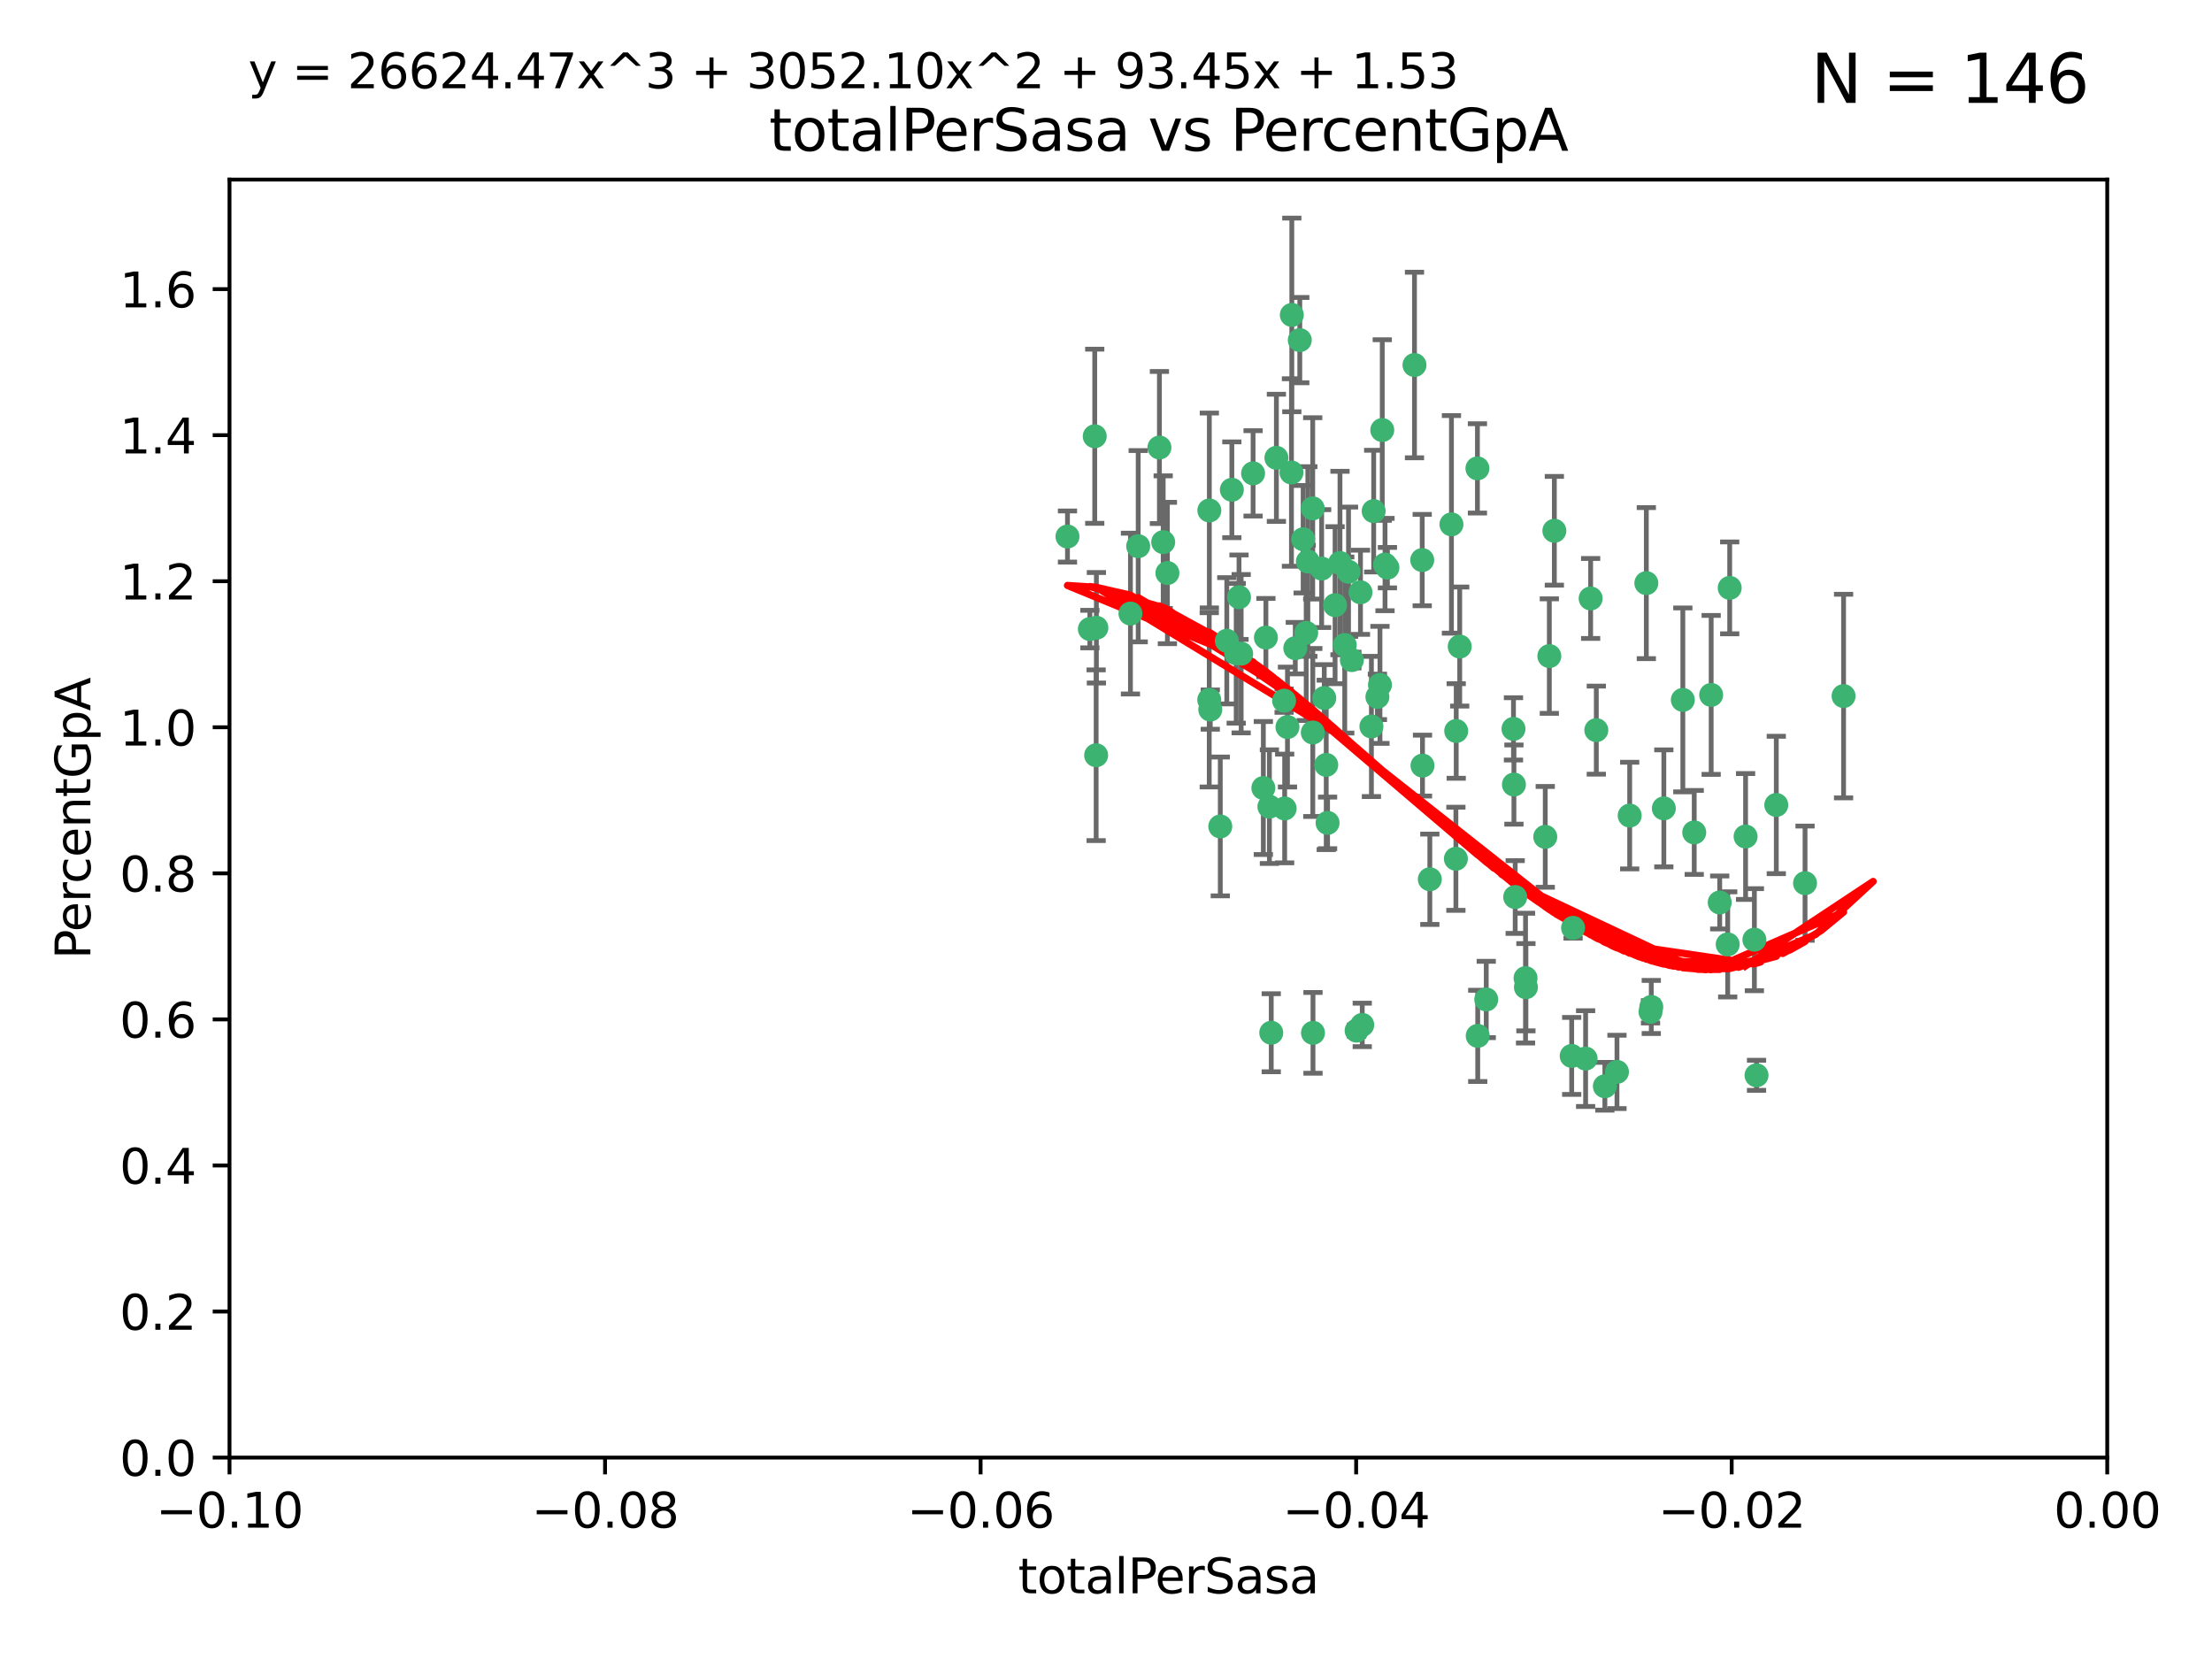 <?xml version="1.0" encoding="utf-8" standalone="no"?>
<!DOCTYPE svg PUBLIC "-//W3C//DTD SVG 1.1//EN"
  "http://www.w3.org/Graphics/SVG/1.1/DTD/svg11.dtd">
<svg xmlns:xlink="http://www.w3.org/1999/xlink" width="460.8pt" height="345.6pt" viewBox="0 0 460.8 345.6" xmlns="http://www.w3.org/2000/svg" version="1.1">
 <defs>
  <style type="text/css">*{stroke-linejoin: round; stroke-linecap: butt}</style>
 </defs>
 <g id="figure_1">
  <g id="patch_1">
   <path d="M 0 345.6 
L 460.8 345.6 
L 460.8 0 
L 0 0 
z
" style="fill: #ffffff"/>
  </g>
  <g id="axes_1">
   <g id="patch_2">
    <path d="M 47.81 303.64 
L 438.975 303.64 
L 438.975 37.411 
L 47.81 37.411 
z
" style="fill: #ffffff"/>
   </g>
   <g id="PathCollection_1">
    <defs>
     <path id="m8f07575107" d="M 0 1.118 
C 0.297 1.118 0.581 1 0.791 0.791 
C 1 0.581 1.118 0.297 1.118 0 
C 1.118 -0.297 1 -0.581 0.791 -0.791 
C 0.581 -1 0.297 -1.118 0 -1.118 
C -0.297 -1.118 -0.581 -1 -0.791 -0.791 
C -1 -0.581 -1.118 -0.297 -1.118 0 
C -1.118 0.297 -1 0.581 -0.791 0.791 
C -0.581 1 -0.297 1.118 0 1.118 
z
" style="stroke: #3cb371"/>
    </defs>
    <g clip-path="url(#p3b62b12487)">
     <use xlink:href="#m8f07575107" x="242.314" y="112.935" style="fill: #3cb371; stroke: #3cb371"/>
     <use xlink:href="#m8f07575107" x="227.04" y="131.048" style="fill: #3cb371; stroke: #3cb371"/>
     <use xlink:href="#m8f07575107" x="228.054" y="90.88" style="fill: #3cb371; stroke: #3cb371"/>
     <use xlink:href="#m8f07575107" x="261.041" y="98.611" style="fill: #3cb371; stroke: #3cb371"/>
     <use xlink:href="#m8f07575107" x="222.374" y="111.768" style="fill: #3cb371; stroke: #3cb371"/>
     <use xlink:href="#m8f07575107" x="228.347" y="157.33" style="fill: #3cb371; stroke: #3cb371"/>
     <use xlink:href="#m8f07575107" x="243.192" y="119.368" style="fill: #3cb371; stroke: #3cb371"/>
     <use xlink:href="#m8f07575107" x="268.204" y="151.457" style="fill: #3cb371; stroke: #3cb371"/>
     <use xlink:href="#m8f07575107" x="269.109" y="65.606" style="fill: #3cb371; stroke: #3cb371"/>
     <use xlink:href="#m8f07575107" x="251.928" y="106.338" style="fill: #3cb371; stroke: #3cb371"/>
     <use xlink:href="#m8f07575107" x="257.525" y="136.097" style="fill: #3cb371; stroke: #3cb371"/>
     <use xlink:href="#m8f07575107" x="280.923" y="119.105" style="fill: #3cb371; stroke: #3cb371"/>
     <use xlink:href="#m8f07575107" x="228.398" y="130.776" style="fill: #3cb371; stroke: #3cb371"/>
     <use xlink:href="#m8f07575107" x="235.494" y="127.82" style="fill: #3cb371; stroke: #3cb371"/>
     <use xlink:href="#m8f07575107" x="256.617" y="102.028" style="fill: #3cb371; stroke: #3cb371"/>
     <use xlink:href="#m8f07575107" x="267.505" y="145.966" style="fill: #3cb371; stroke: #3cb371"/>
     <use xlink:href="#m8f07575107" x="269.034" y="98.431" style="fill: #3cb371; stroke: #3cb371"/>
     <use xlink:href="#m8f07575107" x="287.473" y="142.672" style="fill: #3cb371; stroke: #3cb371"/>
     <use xlink:href="#m8f07575107" x="275.322" y="118.446" style="fill: #3cb371; stroke: #3cb371"/>
     <use xlink:href="#m8f07575107" x="241.528" y="93.226" style="fill: #3cb371; stroke: #3cb371"/>
     <use xlink:href="#m8f07575107" x="254.207" y="172.163" style="fill: #3cb371; stroke: #3cb371"/>
     <use xlink:href="#m8f07575107" x="263.179" y="164.157" style="fill: #3cb371; stroke: #3cb371"/>
     <use xlink:href="#m8f07575107" x="252.123" y="147.818" style="fill: #3cb371; stroke: #3cb371"/>
     <use xlink:href="#m8f07575107" x="251.907" y="145.786" style="fill: #3cb371; stroke: #3cb371"/>
     <use xlink:href="#m8f07575107" x="273.481" y="152.588" style="fill: #3cb371; stroke: #3cb371"/>
     <use xlink:href="#m8f07575107" x="258.109" y="124.404" style="fill: #3cb371; stroke: #3cb371"/>
     <use xlink:href="#m8f07575107" x="269.834" y="135.021" style="fill: #3cb371; stroke: #3cb371"/>
     <use xlink:href="#m8f07575107" x="276.278" y="159.342" style="fill: #3cb371; stroke: #3cb371"/>
     <use xlink:href="#m8f07575107" x="285.691" y="151.333" style="fill: #3cb371; stroke: #3cb371"/>
     <use xlink:href="#m8f07575107" x="279.143" y="117.288" style="fill: #3cb371; stroke: #3cb371"/>
     <use xlink:href="#m8f07575107" x="281.62" y="137.505" style="fill: #3cb371; stroke: #3cb371"/>
     <use xlink:href="#m8f07575107" x="280.134" y="134.369" style="fill: #3cb371; stroke: #3cb371"/>
     <use xlink:href="#m8f07575107" x="302.362" y="109.235" style="fill: #3cb371; stroke: #3cb371"/>
     <use xlink:href="#m8f07575107" x="272.104" y="131.834" style="fill: #3cb371; stroke: #3cb371"/>
     <use xlink:href="#m8f07575107" x="278.122" y="126.071" style="fill: #3cb371; stroke: #3cb371"/>
     <use xlink:href="#m8f07575107" x="273.464" y="105.903" style="fill: #3cb371; stroke: #3cb371"/>
     <use xlink:href="#m8f07575107" x="265.897" y="95.371" style="fill: #3cb371; stroke: #3cb371"/>
     <use xlink:href="#m8f07575107" x="237.107" y="113.783" style="fill: #3cb371; stroke: #3cb371"/>
     <use xlink:href="#m8f07575107" x="264.44" y="168.041" style="fill: #3cb371; stroke: #3cb371"/>
     <use xlink:href="#m8f07575107" x="294.664" y="76.037" style="fill: #3cb371; stroke: #3cb371"/>
     <use xlink:href="#m8f07575107" x="288.524" y="117.606" style="fill: #3cb371; stroke: #3cb371"/>
     <use xlink:href="#m8f07575107" x="289.026" y="118.255" style="fill: #3cb371; stroke: #3cb371"/>
     <use xlink:href="#m8f07575107" x="286.163" y="106.473" style="fill: #3cb371; stroke: #3cb371"/>
     <use xlink:href="#m8f07575107" x="271.469" y="112.334" style="fill: #3cb371; stroke: #3cb371"/>
     <use xlink:href="#m8f07575107" x="275.869" y="145.408" style="fill: #3cb371; stroke: #3cb371"/>
     <use xlink:href="#m8f07575107" x="283.413" y="123.385" style="fill: #3cb371; stroke: #3cb371"/>
     <use xlink:href="#m8f07575107" x="255.564" y="133.482" style="fill: #3cb371; stroke: #3cb371"/>
     <use xlink:href="#m8f07575107" x="273.52" y="215.161" style="fill: #3cb371; stroke: #3cb371"/>
     <use xlink:href="#m8f07575107" x="296.273" y="116.673" style="fill: #3cb371; stroke: #3cb371"/>
     <use xlink:href="#m8f07575107" x="276.559" y="171.42" style="fill: #3cb371; stroke: #3cb371"/>
     <use xlink:href="#m8f07575107" x="270.769" y="70.852" style="fill: #3cb371; stroke: #3cb371"/>
     <use xlink:href="#m8f07575107" x="272.448" y="116.973" style="fill: #3cb371; stroke: #3cb371"/>
     <use xlink:href="#m8f07575107" x="307.775" y="97.572" style="fill: #3cb371; stroke: #3cb371"/>
     <use xlink:href="#m8f07575107" x="331.36" y="124.669" style="fill: #3cb371; stroke: #3cb371"/>
     <use xlink:href="#m8f07575107" x="286.939" y="145.171" style="fill: #3cb371; stroke: #3cb371"/>
     <use xlink:href="#m8f07575107" x="267.618" y="168.419" style="fill: #3cb371; stroke: #3cb371"/>
     <use xlink:href="#m8f07575107" x="283.781" y="213.505" style="fill: #3cb371; stroke: #3cb371"/>
     <use xlink:href="#m8f07575107" x="264.824" y="215.139" style="fill: #3cb371; stroke: #3cb371"/>
     <use xlink:href="#m8f07575107" x="258.558" y="136.178" style="fill: #3cb371; stroke: #3cb371"/>
     <use xlink:href="#m8f07575107" x="307.838" y="215.793" style="fill: #3cb371; stroke: #3cb371"/>
     <use xlink:href="#m8f07575107" x="282.608" y="214.695" style="fill: #3cb371; stroke: #3cb371"/>
     <use xlink:href="#m8f07575107" x="263.712" y="132.82" style="fill: #3cb371; stroke: #3cb371"/>
     <use xlink:href="#m8f07575107" x="296.333" y="159.488" style="fill: #3cb371; stroke: #3cb371"/>
     <use xlink:href="#m8f07575107" x="304.086" y="134.689" style="fill: #3cb371; stroke: #3cb371"/>
     <use xlink:href="#m8f07575107" x="287.95" y="89.586" style="fill: #3cb371; stroke: #3cb371"/>
     <use xlink:href="#m8f07575107" x="303.288" y="178.897" style="fill: #3cb371; stroke: #3cb371"/>
     <use xlink:href="#m8f07575107" x="315.379" y="163.438" style="fill: #3cb371; stroke: #3cb371"/>
     <use xlink:href="#m8f07575107" x="315.286" y="151.836" style="fill: #3cb371; stroke: #3cb371"/>
     <use xlink:href="#m8f07575107" x="303.357" y="152.276" style="fill: #3cb371; stroke: #3cb371"/>
     <use xlink:href="#m8f07575107" x="327.702" y="193.29" style="fill: #3cb371; stroke: #3cb371"/>
     <use xlink:href="#m8f07575107" x="297.859" y="183.167" style="fill: #3cb371; stroke: #3cb371"/>
     <use xlink:href="#m8f07575107" x="309.612" y="208.206" style="fill: #3cb371; stroke: #3cb371"/>
     <use xlink:href="#m8f07575107" x="323.8" y="110.571" style="fill: #3cb371; stroke: #3cb371"/>
     <use xlink:href="#m8f07575107" x="317.799" y="203.759" style="fill: #3cb371; stroke: #3cb371"/>
     <use xlink:href="#m8f07575107" x="342.961" y="121.476" style="fill: #3cb371; stroke: #3cb371"/>
     <use xlink:href="#m8f07575107" x="315.642" y="186.867" style="fill: #3cb371; stroke: #3cb371"/>
     <use xlink:href="#m8f07575107" x="322.755" y="136.674" style="fill: #3cb371; stroke: #3cb371"/>
     <use xlink:href="#m8f07575107" x="332.54" y="152.103" style="fill: #3cb371; stroke: #3cb371"/>
     <use xlink:href="#m8f07575107" x="339.494" y="169.899" style="fill: #3cb371; stroke: #3cb371"/>
     <use xlink:href="#m8f07575107" x="321.905" y="174.332" style="fill: #3cb371; stroke: #3cb371"/>
     <use xlink:href="#m8f07575107" x="336.845" y="223.296" style="fill: #3cb371; stroke: #3cb371"/>
     <use xlink:href="#m8f07575107" x="343.992" y="209.769" style="fill: #3cb371; stroke: #3cb371"/>
     <use xlink:href="#m8f07575107" x="334.323" y="226.286" style="fill: #3cb371; stroke: #3cb371"/>
     <use xlink:href="#m8f07575107" x="317.877" y="205.654" style="fill: #3cb371; stroke: #3cb371"/>
     <use xlink:href="#m8f07575107" x="330.313" y="220.522" style="fill: #3cb371; stroke: #3cb371"/>
     <use xlink:href="#m8f07575107" x="327.411" y="219.968" style="fill: #3cb371; stroke: #3cb371"/>
     <use xlink:href="#m8f07575107" x="346.607" y="168.396" style="fill: #3cb371; stroke: #3cb371"/>
     <use xlink:href="#m8f07575107" x="343.832" y="210.777" style="fill: #3cb371; stroke: #3cb371"/>
     <use xlink:href="#m8f07575107" x="365.471" y="195.754" style="fill: #3cb371; stroke: #3cb371"/>
     <use xlink:href="#m8f07575107" x="359.912" y="196.734" style="fill: #3cb371; stroke: #3cb371"/>
     <use xlink:href="#m8f07575107" x="358.248" y="188.002" style="fill: #3cb371; stroke: #3cb371"/>
     <use xlink:href="#m8f07575107" x="350.565" y="145.801" style="fill: #3cb371; stroke: #3cb371"/>
     <use xlink:href="#m8f07575107" x="352.939" y="173.41" style="fill: #3cb371; stroke: #3cb371"/>
     <use xlink:href="#m8f07575107" x="365.917" y="224.003" style="fill: #3cb371; stroke: #3cb371"/>
     <use xlink:href="#m8f07575107" x="370.033" y="167.688" style="fill: #3cb371; stroke: #3cb371"/>
     <use xlink:href="#m8f07575107" x="360.328" y="122.465" style="fill: #3cb371; stroke: #3cb371"/>
     <use xlink:href="#m8f07575107" x="356.467" y="144.762" style="fill: #3cb371; stroke: #3cb371"/>
     <use xlink:href="#m8f07575107" x="384.05" y="145.004" style="fill: #3cb371; stroke: #3cb371"/>
     <use xlink:href="#m8f07575107" x="376.024" y="183.98" style="fill: #3cb371; stroke: #3cb371"/>
     <use xlink:href="#m8f07575107" x="363.638" y="174.257" style="fill: #3cb371; stroke: #3cb371"/>
    </g>
   </g>
   <g id="matplotlib.axis_1">
    <g id="xtick_1">
     <g id="line2d_1">
      <defs>
       <path id="m11ff0f0b12" d="M 0 0 
L 0 3.5 
" style="stroke: #000000; stroke-width: 0.8"/>
      </defs>
      <g>
       <use xlink:href="#m11ff0f0b12" x="47.81" y="303.64" style="stroke: #000000; stroke-width: 0.8"/>
      </g>
     </g>
     <g id="text_1">
      <!-- −0.10 -->
      <g transform="translate(32.487 318.238)scale(0.1 -0.1)">
       <defs>
        <path id="DejaVuSans-2212" d="M 678 2272 
L 4684 2272 
L 4684 1741 
L 678 1741 
L 678 2272 
z
" transform="scale(0.016)"/>
        <path id="DejaVuSans-30" d="M 2034 4250 
Q 1547 4250 1301 3770 
Q 1056 3291 1056 2328 
Q 1056 1369 1301 889 
Q 1547 409 2034 409 
Q 2525 409 2770 889 
Q 3016 1369 3016 2328 
Q 3016 3291 2770 3770 
Q 2525 4250 2034 4250 
z
M 2034 4750 
Q 2819 4750 3233 4129 
Q 3647 3509 3647 2328 
Q 3647 1150 3233 529 
Q 2819 -91 2034 -91 
Q 1250 -91 836 529 
Q 422 1150 422 2328 
Q 422 3509 836 4129 
Q 1250 4750 2034 4750 
z
" transform="scale(0.016)"/>
        <path id="DejaVuSans-2e" d="M 684 794 
L 1344 794 
L 1344 0 
L 684 0 
L 684 794 
z
" transform="scale(0.016)"/>
        <path id="DejaVuSans-31" d="M 794 531 
L 1825 531 
L 1825 4091 
L 703 3866 
L 703 4441 
L 1819 4666 
L 2450 4666 
L 2450 531 
L 3481 531 
L 3481 0 
L 794 0 
L 794 531 
z
" transform="scale(0.016)"/>
       </defs>
       <use xlink:href="#DejaVuSans-2212"/>
       <use xlink:href="#DejaVuSans-30" x="83.789"/>
       <use xlink:href="#DejaVuSans-2e" x="147.412"/>
       <use xlink:href="#DejaVuSans-31" x="179.199"/>
       <use xlink:href="#DejaVuSans-30" x="242.822"/>
      </g>
     </g>
    </g>
    <g id="xtick_2">
     <g id="line2d_2">
      <g>
       <use xlink:href="#m11ff0f0b12" x="126.043" y="303.64" style="stroke: #000000; stroke-width: 0.8"/>
      </g>
     </g>
     <g id="text_2">
      <!-- −0.08 -->
      <g transform="translate(110.72 318.238)scale(0.1 -0.1)">
       <defs>
        <path id="DejaVuSans-38" d="M 2034 2216 
Q 1584 2216 1326 1975 
Q 1069 1734 1069 1313 
Q 1069 891 1326 650 
Q 1584 409 2034 409 
Q 2484 409 2743 651 
Q 3003 894 3003 1313 
Q 3003 1734 2745 1975 
Q 2488 2216 2034 2216 
z
M 1403 2484 
Q 997 2584 770 2862 
Q 544 3141 544 3541 
Q 544 4100 942 4425 
Q 1341 4750 2034 4750 
Q 2731 4750 3128 4425 
Q 3525 4100 3525 3541 
Q 3525 3141 3298 2862 
Q 3072 2584 2669 2484 
Q 3125 2378 3379 2068 
Q 3634 1759 3634 1313 
Q 3634 634 3220 271 
Q 2806 -91 2034 -91 
Q 1263 -91 848 271 
Q 434 634 434 1313 
Q 434 1759 690 2068 
Q 947 2378 1403 2484 
z
M 1172 3481 
Q 1172 3119 1398 2916 
Q 1625 2713 2034 2713 
Q 2441 2713 2670 2916 
Q 2900 3119 2900 3481 
Q 2900 3844 2670 4047 
Q 2441 4250 2034 4250 
Q 1625 4250 1398 4047 
Q 1172 3844 1172 3481 
z
" transform="scale(0.016)"/>
       </defs>
       <use xlink:href="#DejaVuSans-2212"/>
       <use xlink:href="#DejaVuSans-30" x="83.789"/>
       <use xlink:href="#DejaVuSans-2e" x="147.412"/>
       <use xlink:href="#DejaVuSans-30" x="179.199"/>
       <use xlink:href="#DejaVuSans-38" x="242.822"/>
      </g>
     </g>
    </g>
    <g id="xtick_3">
     <g id="line2d_3">
      <g>
       <use xlink:href="#m11ff0f0b12" x="204.276" y="303.64" style="stroke: #000000; stroke-width: 0.8"/>
      </g>
     </g>
     <g id="text_3">
      <!-- −0.06 -->
      <g transform="translate(188.953 318.238)scale(0.1 -0.1)">
       <defs>
        <path id="DejaVuSans-36" d="M 2113 2584 
Q 1688 2584 1439 2293 
Q 1191 2003 1191 1497 
Q 1191 994 1439 701 
Q 1688 409 2113 409 
Q 2538 409 2786 701 
Q 3034 994 3034 1497 
Q 3034 2003 2786 2293 
Q 2538 2584 2113 2584 
z
M 3366 4563 
L 3366 3988 
Q 3128 4100 2886 4159 
Q 2644 4219 2406 4219 
Q 1781 4219 1451 3797 
Q 1122 3375 1075 2522 
Q 1259 2794 1537 2939 
Q 1816 3084 2150 3084 
Q 2853 3084 3261 2657 
Q 3669 2231 3669 1497 
Q 3669 778 3244 343 
Q 2819 -91 2113 -91 
Q 1303 -91 875 529 
Q 447 1150 447 2328 
Q 447 3434 972 4092 
Q 1497 4750 2381 4750 
Q 2619 4750 2861 4703 
Q 3103 4656 3366 4563 
z
" transform="scale(0.016)"/>
       </defs>
       <use xlink:href="#DejaVuSans-2212"/>
       <use xlink:href="#DejaVuSans-30" x="83.789"/>
       <use xlink:href="#DejaVuSans-2e" x="147.412"/>
       <use xlink:href="#DejaVuSans-30" x="179.199"/>
       <use xlink:href="#DejaVuSans-36" x="242.822"/>
      </g>
     </g>
    </g>
    <g id="xtick_4">
     <g id="line2d_4">
      <g>
       <use xlink:href="#m11ff0f0b12" x="282.509" y="303.64" style="stroke: #000000; stroke-width: 0.8"/>
      </g>
     </g>
     <g id="text_4">
      <!-- −0.04 -->
      <g transform="translate(267.186 318.238)scale(0.1 -0.1)">
       <defs>
        <path id="DejaVuSans-34" d="M 2419 4116 
L 825 1625 
L 2419 1625 
L 2419 4116 
z
M 2253 4666 
L 3047 4666 
L 3047 1625 
L 3713 1625 
L 3713 1100 
L 3047 1100 
L 3047 0 
L 2419 0 
L 2419 1100 
L 313 1100 
L 313 1709 
L 2253 4666 
z
" transform="scale(0.016)"/>
       </defs>
       <use xlink:href="#DejaVuSans-2212"/>
       <use xlink:href="#DejaVuSans-30" x="83.789"/>
       <use xlink:href="#DejaVuSans-2e" x="147.412"/>
       <use xlink:href="#DejaVuSans-30" x="179.199"/>
       <use xlink:href="#DejaVuSans-34" x="242.822"/>
      </g>
     </g>
    </g>
    <g id="xtick_5">
     <g id="line2d_5">
      <g>
       <use xlink:href="#m11ff0f0b12" x="360.742" y="303.64" style="stroke: #000000; stroke-width: 0.8"/>
      </g>
     </g>
     <g id="text_5">
      <!-- −0.02 -->
      <g transform="translate(345.419 318.238)scale(0.1 -0.1)">
       <defs>
        <path id="DejaVuSans-32" d="M 1228 531 
L 3431 531 
L 3431 0 
L 469 0 
L 469 531 
Q 828 903 1448 1529 
Q 2069 2156 2228 2338 
Q 2531 2678 2651 2914 
Q 2772 3150 2772 3378 
Q 2772 3750 2511 3984 
Q 2250 4219 1831 4219 
Q 1534 4219 1204 4116 
Q 875 4013 500 3803 
L 500 4441 
Q 881 4594 1212 4672 
Q 1544 4750 1819 4750 
Q 2544 4750 2975 4387 
Q 3406 4025 3406 3419 
Q 3406 3131 3298 2873 
Q 3191 2616 2906 2266 
Q 2828 2175 2409 1742 
Q 1991 1309 1228 531 
z
" transform="scale(0.016)"/>
       </defs>
       <use xlink:href="#DejaVuSans-2212"/>
       <use xlink:href="#DejaVuSans-30" x="83.789"/>
       <use xlink:href="#DejaVuSans-2e" x="147.412"/>
       <use xlink:href="#DejaVuSans-30" x="179.199"/>
       <use xlink:href="#DejaVuSans-32" x="242.822"/>
      </g>
     </g>
    </g>
    <g id="xtick_6">
     <g id="line2d_6">
      <g>
       <use xlink:href="#m11ff0f0b12" x="438.975" y="303.64" style="stroke: #000000; stroke-width: 0.8"/>
      </g>
     </g>
     <g id="text_6">
      <!-- 0.00 -->
      <g transform="translate(427.842 318.238)scale(0.1 -0.1)">
       <use xlink:href="#DejaVuSans-30"/>
       <use xlink:href="#DejaVuSans-2e" x="63.623"/>
       <use xlink:href="#DejaVuSans-30" x="95.41"/>
       <use xlink:href="#DejaVuSans-30" x="159.033"/>
      </g>
     </g>
    </g>
    <g id="text_7">
     <!-- totalPerSasa -->
     <g transform="translate(212.087 331.917)scale(0.1 -0.1)">
      <defs>
       <path id="DejaVuSans-74" d="M 1172 4494 
L 1172 3500 
L 2356 3500 
L 2356 3053 
L 1172 3053 
L 1172 1153 
Q 1172 725 1289 603 
Q 1406 481 1766 481 
L 2356 481 
L 2356 0 
L 1766 0 
Q 1100 0 847 248 
Q 594 497 594 1153 
L 594 3053 
L 172 3053 
L 172 3500 
L 594 3500 
L 594 4494 
L 1172 4494 
z
" transform="scale(0.016)"/>
       <path id="DejaVuSans-6f" d="M 1959 3097 
Q 1497 3097 1228 2736 
Q 959 2375 959 1747 
Q 959 1119 1226 758 
Q 1494 397 1959 397 
Q 2419 397 2687 759 
Q 2956 1122 2956 1747 
Q 2956 2369 2687 2733 
Q 2419 3097 1959 3097 
z
M 1959 3584 
Q 2709 3584 3137 3096 
Q 3566 2609 3566 1747 
Q 3566 888 3137 398 
Q 2709 -91 1959 -91 
Q 1206 -91 779 398 
Q 353 888 353 1747 
Q 353 2609 779 3096 
Q 1206 3584 1959 3584 
z
" transform="scale(0.016)"/>
       <path id="DejaVuSans-61" d="M 2194 1759 
Q 1497 1759 1228 1600 
Q 959 1441 959 1056 
Q 959 750 1161 570 
Q 1363 391 1709 391 
Q 2188 391 2477 730 
Q 2766 1069 2766 1631 
L 2766 1759 
L 2194 1759 
z
M 3341 1997 
L 3341 0 
L 2766 0 
L 2766 531 
Q 2569 213 2275 61 
Q 1981 -91 1556 -91 
Q 1019 -91 701 211 
Q 384 513 384 1019 
Q 384 1609 779 1909 
Q 1175 2209 1959 2209 
L 2766 2209 
L 2766 2266 
Q 2766 2663 2505 2880 
Q 2244 3097 1772 3097 
Q 1472 3097 1187 3025 
Q 903 2953 641 2809 
L 641 3341 
Q 956 3463 1253 3523 
Q 1550 3584 1831 3584 
Q 2591 3584 2966 3190 
Q 3341 2797 3341 1997 
z
" transform="scale(0.016)"/>
       <path id="DejaVuSans-6c" d="M 603 4863 
L 1178 4863 
L 1178 0 
L 603 0 
L 603 4863 
z
" transform="scale(0.016)"/>
       <path id="DejaVuSans-50" d="M 1259 4147 
L 1259 2394 
L 2053 2394 
Q 2494 2394 2734 2622 
Q 2975 2850 2975 3272 
Q 2975 3691 2734 3919 
Q 2494 4147 2053 4147 
L 1259 4147 
z
M 628 4666 
L 2053 4666 
Q 2838 4666 3239 4311 
Q 3641 3956 3641 3272 
Q 3641 2581 3239 2228 
Q 2838 1875 2053 1875 
L 1259 1875 
L 1259 0 
L 628 0 
L 628 4666 
z
" transform="scale(0.016)"/>
       <path id="DejaVuSans-65" d="M 3597 1894 
L 3597 1613 
L 953 1613 
Q 991 1019 1311 708 
Q 1631 397 2203 397 
Q 2534 397 2845 478 
Q 3156 559 3463 722 
L 3463 178 
Q 3153 47 2828 -22 
Q 2503 -91 2169 -91 
Q 1331 -91 842 396 
Q 353 884 353 1716 
Q 353 2575 817 3079 
Q 1281 3584 2069 3584 
Q 2775 3584 3186 3129 
Q 3597 2675 3597 1894 
z
M 3022 2063 
Q 3016 2534 2758 2815 
Q 2500 3097 2075 3097 
Q 1594 3097 1305 2825 
Q 1016 2553 972 2059 
L 3022 2063 
z
" transform="scale(0.016)"/>
       <path id="DejaVuSans-72" d="M 2631 2963 
Q 2534 3019 2420 3045 
Q 2306 3072 2169 3072 
Q 1681 3072 1420 2755 
Q 1159 2438 1159 1844 
L 1159 0 
L 581 0 
L 581 3500 
L 1159 3500 
L 1159 2956 
Q 1341 3275 1631 3429 
Q 1922 3584 2338 3584 
Q 2397 3584 2469 3576 
Q 2541 3569 2628 3553 
L 2631 2963 
z
" transform="scale(0.016)"/>
       <path id="DejaVuSans-53" d="M 3425 4513 
L 3425 3897 
Q 3066 4069 2747 4153 
Q 2428 4238 2131 4238 
Q 1616 4238 1336 4038 
Q 1056 3838 1056 3469 
Q 1056 3159 1242 3001 
Q 1428 2844 1947 2747 
L 2328 2669 
Q 3034 2534 3370 2195 
Q 3706 1856 3706 1288 
Q 3706 609 3251 259 
Q 2797 -91 1919 -91 
Q 1588 -91 1214 -16 
Q 841 59 441 206 
L 441 856 
Q 825 641 1194 531 
Q 1563 422 1919 422 
Q 2459 422 2753 634 
Q 3047 847 3047 1241 
Q 3047 1584 2836 1778 
Q 2625 1972 2144 2069 
L 1759 2144 
Q 1053 2284 737 2584 
Q 422 2884 422 3419 
Q 422 4038 858 4394 
Q 1294 4750 2059 4750 
Q 2388 4750 2728 4690 
Q 3069 4631 3425 4513 
z
" transform="scale(0.016)"/>
       <path id="DejaVuSans-73" d="M 2834 3397 
L 2834 2853 
Q 2591 2978 2328 3040 
Q 2066 3103 1784 3103 
Q 1356 3103 1142 2972 
Q 928 2841 928 2578 
Q 928 2378 1081 2264 
Q 1234 2150 1697 2047 
L 1894 2003 
Q 2506 1872 2764 1633 
Q 3022 1394 3022 966 
Q 3022 478 2636 193 
Q 2250 -91 1575 -91 
Q 1294 -91 989 -36 
Q 684 19 347 128 
L 347 722 
Q 666 556 975 473 
Q 1284 391 1588 391 
Q 1994 391 2212 530 
Q 2431 669 2431 922 
Q 2431 1156 2273 1281 
Q 2116 1406 1581 1522 
L 1381 1569 
Q 847 1681 609 1914 
Q 372 2147 372 2553 
Q 372 3047 722 3315 
Q 1072 3584 1716 3584 
Q 2034 3584 2315 3537 
Q 2597 3491 2834 3397 
z
" transform="scale(0.016)"/>
      </defs>
      <use xlink:href="#DejaVuSans-74"/>
      <use xlink:href="#DejaVuSans-6f" x="39.209"/>
      <use xlink:href="#DejaVuSans-74" x="100.391"/>
      <use xlink:href="#DejaVuSans-61" x="139.6"/>
      <use xlink:href="#DejaVuSans-6c" x="200.879"/>
      <use xlink:href="#DejaVuSans-50" x="228.662"/>
      <use xlink:href="#DejaVuSans-65" x="285.34"/>
      <use xlink:href="#DejaVuSans-72" x="346.863"/>
      <use xlink:href="#DejaVuSans-53" x="387.977"/>
      <use xlink:href="#DejaVuSans-61" x="451.453"/>
      <use xlink:href="#DejaVuSans-73" x="512.732"/>
      <use xlink:href="#DejaVuSans-61" x="564.832"/>
     </g>
    </g>
   </g>
   <g id="matplotlib.axis_2">
    <g id="ytick_1">
     <g id="line2d_7">
      <defs>
       <path id="ma37dee1887" d="M 0 0 
L -3.5 0 
" style="stroke: #000000; stroke-width: 0.8"/>
      </defs>
      <g>
       <use xlink:href="#ma37dee1887" x="47.81" y="303.64" style="stroke: #000000; stroke-width: 0.8"/>
      </g>
     </g>
     <g id="text_8">
      <!-- 0.0 -->
      <g transform="translate(24.907 307.439)scale(0.1 -0.1)">
       <use xlink:href="#DejaVuSans-30"/>
       <use xlink:href="#DejaVuSans-2e" x="63.623"/>
       <use xlink:href="#DejaVuSans-30" x="95.41"/>
      </g>
     </g>
    </g>
    <g id="ytick_2">
     <g id="line2d_8">
      <g>
       <use xlink:href="#ma37dee1887" x="47.81" y="273.214" style="stroke: #000000; stroke-width: 0.8"/>
      </g>
     </g>
     <g id="text_9">
      <!-- 0.2 -->
      <g transform="translate(24.907 277.013)scale(0.1 -0.1)">
       <use xlink:href="#DejaVuSans-30"/>
       <use xlink:href="#DejaVuSans-2e" x="63.623"/>
       <use xlink:href="#DejaVuSans-32" x="95.41"/>
      </g>
     </g>
    </g>
    <g id="ytick_3">
     <g id="line2d_9">
      <g>
       <use xlink:href="#ma37dee1887" x="47.81" y="242.788" style="stroke: #000000; stroke-width: 0.8"/>
      </g>
     </g>
     <g id="text_10">
      <!-- 0.4 -->
      <g transform="translate(24.907 246.587)scale(0.1 -0.1)">
       <use xlink:href="#DejaVuSans-30"/>
       <use xlink:href="#DejaVuSans-2e" x="63.623"/>
       <use xlink:href="#DejaVuSans-34" x="95.41"/>
      </g>
     </g>
    </g>
    <g id="ytick_4">
     <g id="line2d_10">
      <g>
       <use xlink:href="#ma37dee1887" x="47.81" y="212.362" style="stroke: #000000; stroke-width: 0.8"/>
      </g>
     </g>
     <g id="text_11">
      <!-- 0.6 -->
      <g transform="translate(24.907 216.161)scale(0.1 -0.1)">
       <use xlink:href="#DejaVuSans-30"/>
       <use xlink:href="#DejaVuSans-2e" x="63.623"/>
       <use xlink:href="#DejaVuSans-36" x="95.41"/>
      </g>
     </g>
    </g>
    <g id="ytick_5">
     <g id="line2d_11">
      <g>
       <use xlink:href="#ma37dee1887" x="47.81" y="181.935" style="stroke: #000000; stroke-width: 0.8"/>
      </g>
     </g>
     <g id="text_12">
      <!-- 0.8 -->
      <g transform="translate(24.907 185.735)scale(0.1 -0.1)">
       <use xlink:href="#DejaVuSans-30"/>
       <use xlink:href="#DejaVuSans-2e" x="63.623"/>
       <use xlink:href="#DejaVuSans-38" x="95.41"/>
      </g>
     </g>
    </g>
    <g id="ytick_6">
     <g id="line2d_12">
      <g>
       <use xlink:href="#ma37dee1887" x="47.81" y="151.509" style="stroke: #000000; stroke-width: 0.8"/>
      </g>
     </g>
     <g id="text_13">
      <!-- 1.0 -->
      <g transform="translate(24.907 155.308)scale(0.1 -0.1)">
       <use xlink:href="#DejaVuSans-31"/>
       <use xlink:href="#DejaVuSans-2e" x="63.623"/>
       <use xlink:href="#DejaVuSans-30" x="95.41"/>
      </g>
     </g>
    </g>
    <g id="ytick_7">
     <g id="line2d_13">
      <g>
       <use xlink:href="#ma37dee1887" x="47.81" y="121.083" style="stroke: #000000; stroke-width: 0.8"/>
      </g>
     </g>
     <g id="text_14">
      <!-- 1.2 -->
      <g transform="translate(24.907 124.882)scale(0.1 -0.1)">
       <use xlink:href="#DejaVuSans-31"/>
       <use xlink:href="#DejaVuSans-2e" x="63.623"/>
       <use xlink:href="#DejaVuSans-32" x="95.41"/>
      </g>
     </g>
    </g>
    <g id="ytick_8">
     <g id="line2d_14">
      <g>
       <use xlink:href="#ma37dee1887" x="47.81" y="90.657" style="stroke: #000000; stroke-width: 0.8"/>
      </g>
     </g>
     <g id="text_15">
      <!-- 1.4 -->
      <g transform="translate(24.907 94.456)scale(0.1 -0.1)">
       <use xlink:href="#DejaVuSans-31"/>
       <use xlink:href="#DejaVuSans-2e" x="63.623"/>
       <use xlink:href="#DejaVuSans-34" x="95.41"/>
      </g>
     </g>
    </g>
    <g id="ytick_9">
     <g id="line2d_15">
      <g>
       <use xlink:href="#ma37dee1887" x="47.81" y="60.231" style="stroke: #000000; stroke-width: 0.8"/>
      </g>
     </g>
     <g id="text_16">
      <!-- 1.6 -->
      <g transform="translate(24.907 64.03)scale(0.1 -0.1)">
       <use xlink:href="#DejaVuSans-31"/>
       <use xlink:href="#DejaVuSans-2e" x="63.623"/>
       <use xlink:href="#DejaVuSans-36" x="95.41"/>
      </g>
     </g>
    </g>
    <g id="text_17">
     <!-- PercentGpA -->
     <g transform="translate(18.827 199.802)rotate(-90)scale(0.1 -0.1)">
      <defs>
       <path id="DejaVuSans-63" d="M 3122 3366 
L 3122 2828 
Q 2878 2963 2633 3030 
Q 2388 3097 2138 3097 
Q 1578 3097 1268 2742 
Q 959 2388 959 1747 
Q 959 1106 1268 751 
Q 1578 397 2138 397 
Q 2388 397 2633 464 
Q 2878 531 3122 666 
L 3122 134 
Q 2881 22 2623 -34 
Q 2366 -91 2075 -91 
Q 1284 -91 818 406 
Q 353 903 353 1747 
Q 353 2603 823 3093 
Q 1294 3584 2113 3584 
Q 2378 3584 2631 3529 
Q 2884 3475 3122 3366 
z
" transform="scale(0.016)"/>
       <path id="DejaVuSans-6e" d="M 3513 2113 
L 3513 0 
L 2938 0 
L 2938 2094 
Q 2938 2591 2744 2837 
Q 2550 3084 2163 3084 
Q 1697 3084 1428 2787 
Q 1159 2491 1159 1978 
L 1159 0 
L 581 0 
L 581 3500 
L 1159 3500 
L 1159 2956 
Q 1366 3272 1645 3428 
Q 1925 3584 2291 3584 
Q 2894 3584 3203 3211 
Q 3513 2838 3513 2113 
z
" transform="scale(0.016)"/>
       <path id="DejaVuSans-47" d="M 3809 666 
L 3809 1919 
L 2778 1919 
L 2778 2438 
L 4434 2438 
L 4434 434 
Q 4069 175 3628 42 
Q 3188 -91 2688 -91 
Q 1594 -91 976 548 
Q 359 1188 359 2328 
Q 359 3472 976 4111 
Q 1594 4750 2688 4750 
Q 3144 4750 3555 4637 
Q 3966 4525 4313 4306 
L 4313 3634 
Q 3963 3931 3569 4081 
Q 3175 4231 2741 4231 
Q 1884 4231 1454 3753 
Q 1025 3275 1025 2328 
Q 1025 1384 1454 906 
Q 1884 428 2741 428 
Q 3075 428 3337 486 
Q 3600 544 3809 666 
z
" transform="scale(0.016)"/>
       <path id="DejaVuSans-70" d="M 1159 525 
L 1159 -1331 
L 581 -1331 
L 581 3500 
L 1159 3500 
L 1159 2969 
Q 1341 3281 1617 3432 
Q 1894 3584 2278 3584 
Q 2916 3584 3314 3078 
Q 3713 2572 3713 1747 
Q 3713 922 3314 415 
Q 2916 -91 2278 -91 
Q 1894 -91 1617 61 
Q 1341 213 1159 525 
z
M 3116 1747 
Q 3116 2381 2855 2742 
Q 2594 3103 2138 3103 
Q 1681 3103 1420 2742 
Q 1159 2381 1159 1747 
Q 1159 1113 1420 752 
Q 1681 391 2138 391 
Q 2594 391 2855 752 
Q 3116 1113 3116 1747 
z
" transform="scale(0.016)"/>
       <path id="DejaVuSans-41" d="M 2188 4044 
L 1331 1722 
L 3047 1722 
L 2188 4044 
z
M 1831 4666 
L 2547 4666 
L 4325 0 
L 3669 0 
L 3244 1197 
L 1141 1197 
L 716 0 
L 50 0 
L 1831 4666 
z
" transform="scale(0.016)"/>
      </defs>
      <use xlink:href="#DejaVuSans-50"/>
      <use xlink:href="#DejaVuSans-65" x="56.678"/>
      <use xlink:href="#DejaVuSans-72" x="118.201"/>
      <use xlink:href="#DejaVuSans-63" x="157.064"/>
      <use xlink:href="#DejaVuSans-65" x="212.045"/>
      <use xlink:href="#DejaVuSans-6e" x="273.568"/>
      <use xlink:href="#DejaVuSans-74" x="336.947"/>
      <use xlink:href="#DejaVuSans-47" x="376.156"/>
      <use xlink:href="#DejaVuSans-70" x="453.646"/>
      <use xlink:href="#DejaVuSans-41" x="517.123"/>
     </g>
    </g>
   </g>
   <g id="LineCollection_1">
    <path d="M 242.314 126.742 
L 242.314 99.128 
" clip-path="url(#p3b62b12487)" style="fill: none; stroke: #696969"/>
    <path d="M 227.04 134.958 
L 227.04 127.138 
" clip-path="url(#p3b62b12487)" style="fill: none; stroke: #696969"/>
    <path d="M 228.054 109.021 
L 228.054 72.739 
" clip-path="url(#p3b62b12487)" style="fill: none; stroke: #696969"/>
    <path d="M 261.041 107.5 
L 261.041 89.723 
" clip-path="url(#p3b62b12487)" style="fill: none; stroke: #696969"/>
    <path d="M 222.374 117.091 
L 222.374 106.444 
" clip-path="url(#p3b62b12487)" style="fill: none; stroke: #696969"/>
    <path d="M 228.347 175.107 
L 228.347 139.552 
" clip-path="url(#p3b62b12487)" style="fill: none; stroke: #696969"/>
    <path d="M 243.192 134.091 
L 243.192 104.645 
" clip-path="url(#p3b62b12487)" style="fill: none; stroke: #696969"/>
    <path d="M 268.204 163.945 
L 268.204 138.968 
" clip-path="url(#p3b62b12487)" style="fill: none; stroke: #696969"/>
    <path d="M 269.109 85.777 
L 269.109 45.434 
" clip-path="url(#p3b62b12487)" style="fill: none; stroke: #696969"/>
    <path d="M 251.928 126.63 
L 251.928 86.046 
" clip-path="url(#p3b62b12487)" style="fill: none; stroke: #696969"/>
    <path d="M 257.525 150.645 
L 257.525 121.55 
" clip-path="url(#p3b62b12487)" style="fill: none; stroke: #696969"/>
    <path d="M 280.923 132.572 
L 280.923 105.638 
" clip-path="url(#p3b62b12487)" style="fill: none; stroke: #696969"/>
    <path d="M 228.398 142.284 
L 228.398 119.267 
" clip-path="url(#p3b62b12487)" style="fill: none; stroke: #696969"/>
    <path d="M 235.494 144.568 
L 235.494 111.073 
" clip-path="url(#p3b62b12487)" style="fill: none; stroke: #696969"/>
    <path d="M 256.617 112.003 
L 256.617 92.053 
" clip-path="url(#p3b62b12487)" style="fill: none; stroke: #696969"/>
    <path d="M 267.505 148.397 
L 267.505 143.536 
" clip-path="url(#p3b62b12487)" style="fill: none; stroke: #696969"/>
    <path d="M 269.034 117.96 
L 269.034 78.902 
" clip-path="url(#p3b62b12487)" style="fill: none; stroke: #696969"/>
    <path d="M 287.473 154.863 
L 287.473 130.481 
" clip-path="url(#p3b62b12487)" style="fill: none; stroke: #696969"/>
    <path d="M 275.322 130.722 
L 275.322 106.17 
" clip-path="url(#p3b62b12487)" style="fill: none; stroke: #696969"/>
    <path d="M 241.528 109.064 
L 241.528 77.387 
" clip-path="url(#p3b62b12487)" style="fill: none; stroke: #696969"/>
    <path d="M 254.207 186.622 
L 254.207 157.704 
" clip-path="url(#p3b62b12487)" style="fill: none; stroke: #696969"/>
    <path d="M 263.179 178.007 
L 263.179 150.307 
" clip-path="url(#p3b62b12487)" style="fill: none; stroke: #696969"/>
    <path d="M 252.123 151.909 
L 252.123 143.727 
" clip-path="url(#p3b62b12487)" style="fill: none; stroke: #696969"/>
    <path d="M 251.907 163.937 
L 251.907 127.634 
" clip-path="url(#p3b62b12487)" style="fill: none; stroke: #696969"/>
    <path d="M 273.481 170.081 
L 273.481 135.096 
" clip-path="url(#p3b62b12487)" style="fill: none; stroke: #696969"/>
    <path d="M 258.109 133.195 
L 258.109 115.614 
" clip-path="url(#p3b62b12487)" style="fill: none; stroke: #696969"/>
    <path d="M 269.834 140.382 
L 269.834 129.659 
" clip-path="url(#p3b62b12487)" style="fill: none; stroke: #696969"/>
    <path d="M 276.278 176.989 
L 276.278 141.695 
" clip-path="url(#p3b62b12487)" style="fill: none; stroke: #696969"/>
    <path d="M 285.691 165.937 
L 285.691 136.729 
" clip-path="url(#p3b62b12487)" style="fill: none; stroke: #696969"/>
    <path d="M 279.143 136.395 
L 279.143 98.181 
" clip-path="url(#p3b62b12487)" style="fill: none; stroke: #696969"/>
    <path d="M 281.62 139.142 
L 281.62 135.868 
" clip-path="url(#p3b62b12487)" style="fill: none; stroke: #696969"/>
    <path d="M 280.134 152.707 
L 280.134 116.031 
" clip-path="url(#p3b62b12487)" style="fill: none; stroke: #696969"/>
    <path d="M 302.362 131.899 
L 302.362 86.572 
" clip-path="url(#p3b62b12487)" style="fill: none; stroke: #696969"/>
    <path d="M 272.104 150.092 
L 272.104 113.575 
" clip-path="url(#p3b62b12487)" style="fill: none; stroke: #696969"/>
    <path d="M 278.122 142.423 
L 278.122 109.718 
" clip-path="url(#p3b62b12487)" style="fill: none; stroke: #696969"/>
    <path d="M 273.464 124.789 
L 273.464 87.017 
" clip-path="url(#p3b62b12487)" style="fill: none; stroke: #696969"/>
    <path d="M 265.897 108.615 
L 265.897 82.127 
" clip-path="url(#p3b62b12487)" style="fill: none; stroke: #696969"/>
    <path d="M 237.107 133.708 
L 237.107 93.858 
" clip-path="url(#p3b62b12487)" style="fill: none; stroke: #696969"/>
    <path d="M 264.44 179.882 
L 264.44 156.201 
" clip-path="url(#p3b62b12487)" style="fill: none; stroke: #696969"/>
    <path d="M 294.664 95.366 
L 294.664 56.709 
" clip-path="url(#p3b62b12487)" style="fill: none; stroke: #696969"/>
    <path d="M 288.524 127.227 
L 288.524 107.986 
" clip-path="url(#p3b62b12487)" style="fill: none; stroke: #696969"/>
    <path d="M 289.026 122.472 
L 289.026 114.039 
" clip-path="url(#p3b62b12487)" style="fill: none; stroke: #696969"/>
    <path d="M 286.163 119.149 
L 286.163 93.797 
" clip-path="url(#p3b62b12487)" style="fill: none; stroke: #696969"/>
    <path d="M 271.469 123.529 
L 271.469 101.139 
" clip-path="url(#p3b62b12487)" style="fill: none; stroke: #696969"/>
    <path d="M 275.869 152.361 
L 275.869 138.456 
" clip-path="url(#p3b62b12487)" style="fill: none; stroke: #696969"/>
    <path d="M 283.413 132.151 
L 283.413 114.62 
" clip-path="url(#p3b62b12487)" style="fill: none; stroke: #696969"/>
    <path d="M 255.564 146.637 
L 255.564 120.327 
" clip-path="url(#p3b62b12487)" style="fill: none; stroke: #696969"/>
    <path d="M 273.52 223.572 
L 273.52 206.751 
" clip-path="url(#p3b62b12487)" style="fill: none; stroke: #696969"/>
    <path d="M 296.273 126.191 
L 296.273 107.154 
" clip-path="url(#p3b62b12487)" style="fill: none; stroke: #696969"/>
    <path d="M 276.559 176.791 
L 276.559 166.049 
" clip-path="url(#p3b62b12487)" style="fill: none; stroke: #696969"/>
    <path d="M 270.769 79.735 
L 270.769 61.968 
" clip-path="url(#p3b62b12487)" style="fill: none; stroke: #696969"/>
    <path d="M 272.448 136.73 
L 272.448 97.216 
" clip-path="url(#p3b62b12487)" style="fill: none; stroke: #696969"/>
    <path d="M 307.775 106.878 
L 307.775 88.267 
" clip-path="url(#p3b62b12487)" style="fill: none; stroke: #696969"/>
    <path d="M 331.36 132.997 
L 331.36 116.341 
" clip-path="url(#p3b62b12487)" style="fill: none; stroke: #696969"/>
    <path d="M 286.939 149.901 
L 286.939 140.441 
" clip-path="url(#p3b62b12487)" style="fill: none; stroke: #696969"/>
    <path d="M 267.618 179.743 
L 267.618 157.094 
" clip-path="url(#p3b62b12487)" style="fill: none; stroke: #696969"/>
    <path d="M 283.781 218.029 
L 283.781 208.981 
" clip-path="url(#p3b62b12487)" style="fill: none; stroke: #696969"/>
    <path d="M 264.824 223.268 
L 264.824 207.01 
" clip-path="url(#p3b62b12487)" style="fill: none; stroke: #696969"/>
    <path d="M 258.558 152.672 
L 258.558 119.684 
" clip-path="url(#p3b62b12487)" style="fill: none; stroke: #696969"/>
    <path d="M 307.838 225.295 
L 307.838 206.291 
" clip-path="url(#p3b62b12487)" style="fill: none; stroke: #696969"/>
    <path d="M 282.608 215.868 
L 282.608 213.522 
" clip-path="url(#p3b62b12487)" style="fill: none; stroke: #696969"/>
    <path d="M 263.712 140.972 
L 263.712 124.667 
" clip-path="url(#p3b62b12487)" style="fill: none; stroke: #696969"/>
    <path d="M 296.333 165.831 
L 296.333 153.145 
" clip-path="url(#p3b62b12487)" style="fill: none; stroke: #696969"/>
    <path d="M 304.086 147.086 
L 304.086 122.292 
" clip-path="url(#p3b62b12487)" style="fill: none; stroke: #696969"/>
    <path d="M 287.95 108.397 
L 287.95 70.776 
" clip-path="url(#p3b62b12487)" style="fill: none; stroke: #696969"/>
    <path d="M 303.288 189.642 
L 303.288 168.152 
" clip-path="url(#p3b62b12487)" style="fill: none; stroke: #696969"/>
    <path d="M 315.379 171.687 
L 315.379 155.189 
" clip-path="url(#p3b62b12487)" style="fill: none; stroke: #696969"/>
    <path d="M 315.286 158.321 
L 315.286 145.352 
" clip-path="url(#p3b62b12487)" style="fill: none; stroke: #696969"/>
    <path d="M 303.357 162.129 
L 303.357 142.424 
" clip-path="url(#p3b62b12487)" style="fill: none; stroke: #696969"/>
    <path d="M 327.702 195.434 
L 327.702 191.146 
" clip-path="url(#p3b62b12487)" style="fill: none; stroke: #696969"/>
    <path d="M 297.859 192.579 
L 297.859 173.755 
" clip-path="url(#p3b62b12487)" style="fill: none; stroke: #696969"/>
    <path d="M 309.612 216.157 
L 309.612 200.256 
" clip-path="url(#p3b62b12487)" style="fill: none; stroke: #696969"/>
    <path d="M 323.8 121.897 
L 323.8 99.245 
" clip-path="url(#p3b62b12487)" style="fill: none; stroke: #696969"/>
    <path d="M 317.799 217.276 
L 317.799 190.241 
" clip-path="url(#p3b62b12487)" style="fill: none; stroke: #696969"/>
    <path d="M 342.961 137.206 
L 342.961 105.745 
" clip-path="url(#p3b62b12487)" style="fill: none; stroke: #696969"/>
    <path d="M 315.642 194.446 
L 315.642 179.287 
" clip-path="url(#p3b62b12487)" style="fill: none; stroke: #696969"/>
    <path d="M 322.755 148.602 
L 322.755 124.746 
" clip-path="url(#p3b62b12487)" style="fill: none; stroke: #696969"/>
    <path d="M 332.54 161.277 
L 332.54 142.929 
" clip-path="url(#p3b62b12487)" style="fill: none; stroke: #696969"/>
    <path d="M 339.494 181.006 
L 339.494 158.792 
" clip-path="url(#p3b62b12487)" style="fill: none; stroke: #696969"/>
    <path d="M 321.905 184.828 
L 321.905 163.836 
" clip-path="url(#p3b62b12487)" style="fill: none; stroke: #696969"/>
    <path d="M 336.845 230.931 
L 336.845 215.661 
" clip-path="url(#p3b62b12487)" style="fill: none; stroke: #696969"/>
    <path d="M 343.992 215.299 
L 343.992 204.239 
" clip-path="url(#p3b62b12487)" style="fill: none; stroke: #696969"/>
    <path d="M 334.323 231.261 
L 334.323 221.311 
" clip-path="url(#p3b62b12487)" style="fill: none; stroke: #696969"/>
    <path d="M 317.877 214.745 
L 317.877 196.563 
" clip-path="url(#p3b62b12487)" style="fill: none; stroke: #696969"/>
    <path d="M 330.313 230.498 
L 330.313 210.546 
" clip-path="url(#p3b62b12487)" style="fill: none; stroke: #696969"/>
    <path d="M 327.411 227.983 
L 327.411 211.953 
" clip-path="url(#p3b62b12487)" style="fill: none; stroke: #696969"/>
    <path d="M 346.607 180.585 
L 346.607 156.208 
" clip-path="url(#p3b62b12487)" style="fill: none; stroke: #696969"/>
    <path d="M 343.832 213.103 
L 343.832 208.451 
" clip-path="url(#p3b62b12487)" style="fill: none; stroke: #696969"/>
    <path d="M 365.471 206.381 
L 365.471 185.128 
" clip-path="url(#p3b62b12487)" style="fill: none; stroke: #696969"/>
    <path d="M 359.912 207.684 
L 359.912 185.784 
" clip-path="url(#p3b62b12487)" style="fill: none; stroke: #696969"/>
    <path d="M 358.248 193.517 
L 358.248 182.486 
" clip-path="url(#p3b62b12487)" style="fill: none; stroke: #696969"/>
    <path d="M 350.565 164.958 
L 350.565 126.644 
" clip-path="url(#p3b62b12487)" style="fill: none; stroke: #696969"/>
    <path d="M 352.939 182.151 
L 352.939 164.669 
" clip-path="url(#p3b62b12487)" style="fill: none; stroke: #696969"/>
    <path d="M 365.917 227.14 
L 365.917 220.867 
" clip-path="url(#p3b62b12487)" style="fill: none; stroke: #696969"/>
    <path d="M 370.033 181.997 
L 370.033 153.38 
" clip-path="url(#p3b62b12487)" style="fill: none; stroke: #696969"/>
    <path d="M 360.328 132.034 
L 360.328 112.895 
" clip-path="url(#p3b62b12487)" style="fill: none; stroke: #696969"/>
    <path d="M 356.467 161.315 
L 356.467 128.209 
" clip-path="url(#p3b62b12487)" style="fill: none; stroke: #696969"/>
    <path d="M 384.05 166.212 
L 384.05 123.796 
" clip-path="url(#p3b62b12487)" style="fill: none; stroke: #696969"/>
    <path d="M 376.024 195.871 
L 376.024 172.089 
" clip-path="url(#p3b62b12487)" style="fill: none; stroke: #696969"/>
    <path d="M 363.638 187.369 
L 363.638 161.144 
" clip-path="url(#p3b62b12487)" style="fill: none; stroke: #696969"/>
   </g>
   <g id="line2d_16">
    <defs>
     <path id="m32620e6e50" d="M 2 0 
L -2 -0 
" style="stroke: #696969"/>
    </defs>
    <g clip-path="url(#p3b62b12487)">
     <use xlink:href="#m32620e6e50" x="242.314" y="126.742" style="fill: #696969; stroke: #696969"/>
     <use xlink:href="#m32620e6e50" x="227.04" y="134.958" style="fill: #696969; stroke: #696969"/>
     <use xlink:href="#m32620e6e50" x="228.054" y="109.021" style="fill: #696969; stroke: #696969"/>
     <use xlink:href="#m32620e6e50" x="261.041" y="107.5" style="fill: #696969; stroke: #696969"/>
     <use xlink:href="#m32620e6e50" x="222.374" y="117.091" style="fill: #696969; stroke: #696969"/>
     <use xlink:href="#m32620e6e50" x="228.347" y="175.107" style="fill: #696969; stroke: #696969"/>
     <use xlink:href="#m32620e6e50" x="243.192" y="134.091" style="fill: #696969; stroke: #696969"/>
     <use xlink:href="#m32620e6e50" x="268.204" y="163.945" style="fill: #696969; stroke: #696969"/>
     <use xlink:href="#m32620e6e50" x="269.109" y="85.777" style="fill: #696969; stroke: #696969"/>
     <use xlink:href="#m32620e6e50" x="251.928" y="126.63" style="fill: #696969; stroke: #696969"/>
     <use xlink:href="#m32620e6e50" x="257.525" y="150.645" style="fill: #696969; stroke: #696969"/>
     <use xlink:href="#m32620e6e50" x="280.923" y="132.572" style="fill: #696969; stroke: #696969"/>
     <use xlink:href="#m32620e6e50" x="228.398" y="142.284" style="fill: #696969; stroke: #696969"/>
     <use xlink:href="#m32620e6e50" x="235.494" y="144.568" style="fill: #696969; stroke: #696969"/>
     <use xlink:href="#m32620e6e50" x="256.617" y="112.003" style="fill: #696969; stroke: #696969"/>
     <use xlink:href="#m32620e6e50" x="267.505" y="148.397" style="fill: #696969; stroke: #696969"/>
     <use xlink:href="#m32620e6e50" x="269.034" y="117.96" style="fill: #696969; stroke: #696969"/>
     <use xlink:href="#m32620e6e50" x="287.473" y="154.863" style="fill: #696969; stroke: #696969"/>
     <use xlink:href="#m32620e6e50" x="275.322" y="130.722" style="fill: #696969; stroke: #696969"/>
     <use xlink:href="#m32620e6e50" x="241.528" y="109.064" style="fill: #696969; stroke: #696969"/>
     <use xlink:href="#m32620e6e50" x="254.207" y="186.622" style="fill: #696969; stroke: #696969"/>
     <use xlink:href="#m32620e6e50" x="263.179" y="178.007" style="fill: #696969; stroke: #696969"/>
     <use xlink:href="#m32620e6e50" x="252.123" y="151.909" style="fill: #696969; stroke: #696969"/>
     <use xlink:href="#m32620e6e50" x="251.907" y="163.937" style="fill: #696969; stroke: #696969"/>
     <use xlink:href="#m32620e6e50" x="273.481" y="170.081" style="fill: #696969; stroke: #696969"/>
     <use xlink:href="#m32620e6e50" x="258.109" y="133.195" style="fill: #696969; stroke: #696969"/>
     <use xlink:href="#m32620e6e50" x="269.834" y="140.382" style="fill: #696969; stroke: #696969"/>
     <use xlink:href="#m32620e6e50" x="276.278" y="176.989" style="fill: #696969; stroke: #696969"/>
     <use xlink:href="#m32620e6e50" x="285.691" y="165.937" style="fill: #696969; stroke: #696969"/>
     <use xlink:href="#m32620e6e50" x="279.143" y="136.395" style="fill: #696969; stroke: #696969"/>
     <use xlink:href="#m32620e6e50" x="281.62" y="139.142" style="fill: #696969; stroke: #696969"/>
     <use xlink:href="#m32620e6e50" x="280.134" y="152.707" style="fill: #696969; stroke: #696969"/>
     <use xlink:href="#m32620e6e50" x="302.362" y="131.899" style="fill: #696969; stroke: #696969"/>
     <use xlink:href="#m32620e6e50" x="272.104" y="150.092" style="fill: #696969; stroke: #696969"/>
     <use xlink:href="#m32620e6e50" x="278.122" y="142.423" style="fill: #696969; stroke: #696969"/>
     <use xlink:href="#m32620e6e50" x="273.464" y="124.789" style="fill: #696969; stroke: #696969"/>
     <use xlink:href="#m32620e6e50" x="265.897" y="108.615" style="fill: #696969; stroke: #696969"/>
     <use xlink:href="#m32620e6e50" x="237.107" y="133.708" style="fill: #696969; stroke: #696969"/>
     <use xlink:href="#m32620e6e50" x="264.44" y="179.882" style="fill: #696969; stroke: #696969"/>
     <use xlink:href="#m32620e6e50" x="294.664" y="95.366" style="fill: #696969; stroke: #696969"/>
     <use xlink:href="#m32620e6e50" x="288.524" y="127.227" style="fill: #696969; stroke: #696969"/>
     <use xlink:href="#m32620e6e50" x="289.026" y="122.472" style="fill: #696969; stroke: #696969"/>
     <use xlink:href="#m32620e6e50" x="286.163" y="119.149" style="fill: #696969; stroke: #696969"/>
     <use xlink:href="#m32620e6e50" x="271.469" y="123.529" style="fill: #696969; stroke: #696969"/>
     <use xlink:href="#m32620e6e50" x="275.869" y="152.361" style="fill: #696969; stroke: #696969"/>
     <use xlink:href="#m32620e6e50" x="283.413" y="132.151" style="fill: #696969; stroke: #696969"/>
     <use xlink:href="#m32620e6e50" x="255.564" y="146.637" style="fill: #696969; stroke: #696969"/>
     <use xlink:href="#m32620e6e50" x="273.52" y="223.572" style="fill: #696969; stroke: #696969"/>
     <use xlink:href="#m32620e6e50" x="296.273" y="126.191" style="fill: #696969; stroke: #696969"/>
     <use xlink:href="#m32620e6e50" x="276.559" y="176.791" style="fill: #696969; stroke: #696969"/>
     <use xlink:href="#m32620e6e50" x="270.769" y="79.735" style="fill: #696969; stroke: #696969"/>
     <use xlink:href="#m32620e6e50" x="272.448" y="136.73" style="fill: #696969; stroke: #696969"/>
     <use xlink:href="#m32620e6e50" x="307.775" y="106.878" style="fill: #696969; stroke: #696969"/>
     <use xlink:href="#m32620e6e50" x="331.36" y="132.997" style="fill: #696969; stroke: #696969"/>
     <use xlink:href="#m32620e6e50" x="286.939" y="149.901" style="fill: #696969; stroke: #696969"/>
     <use xlink:href="#m32620e6e50" x="267.618" y="179.743" style="fill: #696969; stroke: #696969"/>
     <use xlink:href="#m32620e6e50" x="283.781" y="218.029" style="fill: #696969; stroke: #696969"/>
     <use xlink:href="#m32620e6e50" x="264.824" y="223.268" style="fill: #696969; stroke: #696969"/>
     <use xlink:href="#m32620e6e50" x="258.558" y="152.672" style="fill: #696969; stroke: #696969"/>
     <use xlink:href="#m32620e6e50" x="307.838" y="225.295" style="fill: #696969; stroke: #696969"/>
     <use xlink:href="#m32620e6e50" x="282.608" y="215.868" style="fill: #696969; stroke: #696969"/>
     <use xlink:href="#m32620e6e50" x="263.712" y="140.972" style="fill: #696969; stroke: #696969"/>
     <use xlink:href="#m32620e6e50" x="296.333" y="165.831" style="fill: #696969; stroke: #696969"/>
     <use xlink:href="#m32620e6e50" x="304.086" y="147.086" style="fill: #696969; stroke: #696969"/>
     <use xlink:href="#m32620e6e50" x="287.95" y="108.397" style="fill: #696969; stroke: #696969"/>
     <use xlink:href="#m32620e6e50" x="303.288" y="189.642" style="fill: #696969; stroke: #696969"/>
     <use xlink:href="#m32620e6e50" x="315.379" y="171.687" style="fill: #696969; stroke: #696969"/>
     <use xlink:href="#m32620e6e50" x="315.286" y="158.321" style="fill: #696969; stroke: #696969"/>
     <use xlink:href="#m32620e6e50" x="303.357" y="162.129" style="fill: #696969; stroke: #696969"/>
     <use xlink:href="#m32620e6e50" x="327.702" y="195.434" style="fill: #696969; stroke: #696969"/>
     <use xlink:href="#m32620e6e50" x="297.859" y="192.579" style="fill: #696969; stroke: #696969"/>
     <use xlink:href="#m32620e6e50" x="309.612" y="216.157" style="fill: #696969; stroke: #696969"/>
     <use xlink:href="#m32620e6e50" x="323.8" y="121.897" style="fill: #696969; stroke: #696969"/>
     <use xlink:href="#m32620e6e50" x="317.799" y="217.276" style="fill: #696969; stroke: #696969"/>
     <use xlink:href="#m32620e6e50" x="342.961" y="137.206" style="fill: #696969; stroke: #696969"/>
     <use xlink:href="#m32620e6e50" x="315.642" y="194.446" style="fill: #696969; stroke: #696969"/>
     <use xlink:href="#m32620e6e50" x="322.755" y="148.602" style="fill: #696969; stroke: #696969"/>
     <use xlink:href="#m32620e6e50" x="332.54" y="161.277" style="fill: #696969; stroke: #696969"/>
     <use xlink:href="#m32620e6e50" x="339.494" y="181.006" style="fill: #696969; stroke: #696969"/>
     <use xlink:href="#m32620e6e50" x="321.905" y="184.828" style="fill: #696969; stroke: #696969"/>
     <use xlink:href="#m32620e6e50" x="336.845" y="230.931" style="fill: #696969; stroke: #696969"/>
     <use xlink:href="#m32620e6e50" x="343.992" y="215.299" style="fill: #696969; stroke: #696969"/>
     <use xlink:href="#m32620e6e50" x="334.323" y="231.261" style="fill: #696969; stroke: #696969"/>
     <use xlink:href="#m32620e6e50" x="317.877" y="214.745" style="fill: #696969; stroke: #696969"/>
     <use xlink:href="#m32620e6e50" x="330.313" y="230.498" style="fill: #696969; stroke: #696969"/>
     <use xlink:href="#m32620e6e50" x="327.411" y="227.983" style="fill: #696969; stroke: #696969"/>
     <use xlink:href="#m32620e6e50" x="346.607" y="180.585" style="fill: #696969; stroke: #696969"/>
     <use xlink:href="#m32620e6e50" x="343.832" y="213.103" style="fill: #696969; stroke: #696969"/>
     <use xlink:href="#m32620e6e50" x="365.471" y="206.381" style="fill: #696969; stroke: #696969"/>
     <use xlink:href="#m32620e6e50" x="359.912" y="207.684" style="fill: #696969; stroke: #696969"/>
     <use xlink:href="#m32620e6e50" x="358.248" y="193.517" style="fill: #696969; stroke: #696969"/>
     <use xlink:href="#m32620e6e50" x="350.565" y="164.958" style="fill: #696969; stroke: #696969"/>
     <use xlink:href="#m32620e6e50" x="352.939" y="182.151" style="fill: #696969; stroke: #696969"/>
     <use xlink:href="#m32620e6e50" x="365.917" y="227.14" style="fill: #696969; stroke: #696969"/>
     <use xlink:href="#m32620e6e50" x="370.033" y="181.997" style="fill: #696969; stroke: #696969"/>
     <use xlink:href="#m32620e6e50" x="360.328" y="132.034" style="fill: #696969; stroke: #696969"/>
     <use xlink:href="#m32620e6e50" x="356.467" y="161.315" style="fill: #696969; stroke: #696969"/>
     <use xlink:href="#m32620e6e50" x="384.05" y="166.212" style="fill: #696969; stroke: #696969"/>
     <use xlink:href="#m32620e6e50" x="376.024" y="195.871" style="fill: #696969; stroke: #696969"/>
     <use xlink:href="#m32620e6e50" x="363.638" y="187.369" style="fill: #696969; stroke: #696969"/>
    </g>
   </g>
   <g id="line2d_17">
    <g clip-path="url(#p3b62b12487)">
     <use xlink:href="#m32620e6e50" x="242.314" y="99.128" style="fill: #696969; stroke: #696969"/>
     <use xlink:href="#m32620e6e50" x="227.04" y="127.138" style="fill: #696969; stroke: #696969"/>
     <use xlink:href="#m32620e6e50" x="228.054" y="72.739" style="fill: #696969; stroke: #696969"/>
     <use xlink:href="#m32620e6e50" x="261.041" y="89.723" style="fill: #696969; stroke: #696969"/>
     <use xlink:href="#m32620e6e50" x="222.374" y="106.444" style="fill: #696969; stroke: #696969"/>
     <use xlink:href="#m32620e6e50" x="228.347" y="139.552" style="fill: #696969; stroke: #696969"/>
     <use xlink:href="#m32620e6e50" x="243.192" y="104.645" style="fill: #696969; stroke: #696969"/>
     <use xlink:href="#m32620e6e50" x="268.204" y="138.968" style="fill: #696969; stroke: #696969"/>
     <use xlink:href="#m32620e6e50" x="269.109" y="45.434" style="fill: #696969; stroke: #696969"/>
     <use xlink:href="#m32620e6e50" x="251.928" y="86.046" style="fill: #696969; stroke: #696969"/>
     <use xlink:href="#m32620e6e50" x="257.525" y="121.55" style="fill: #696969; stroke: #696969"/>
     <use xlink:href="#m32620e6e50" x="280.923" y="105.638" style="fill: #696969; stroke: #696969"/>
     <use xlink:href="#m32620e6e50" x="228.398" y="119.267" style="fill: #696969; stroke: #696969"/>
     <use xlink:href="#m32620e6e50" x="235.494" y="111.073" style="fill: #696969; stroke: #696969"/>
     <use xlink:href="#m32620e6e50" x="256.617" y="92.053" style="fill: #696969; stroke: #696969"/>
     <use xlink:href="#m32620e6e50" x="267.505" y="143.536" style="fill: #696969; stroke: #696969"/>
     <use xlink:href="#m32620e6e50" x="269.034" y="78.902" style="fill: #696969; stroke: #696969"/>
     <use xlink:href="#m32620e6e50" x="287.473" y="130.481" style="fill: #696969; stroke: #696969"/>
     <use xlink:href="#m32620e6e50" x="275.322" y="106.17" style="fill: #696969; stroke: #696969"/>
     <use xlink:href="#m32620e6e50" x="241.528" y="77.387" style="fill: #696969; stroke: #696969"/>
     <use xlink:href="#m32620e6e50" x="254.207" y="157.704" style="fill: #696969; stroke: #696969"/>
     <use xlink:href="#m32620e6e50" x="263.179" y="150.307" style="fill: #696969; stroke: #696969"/>
     <use xlink:href="#m32620e6e50" x="252.123" y="143.727" style="fill: #696969; stroke: #696969"/>
     <use xlink:href="#m32620e6e50" x="251.907" y="127.634" style="fill: #696969; stroke: #696969"/>
     <use xlink:href="#m32620e6e50" x="273.481" y="135.096" style="fill: #696969; stroke: #696969"/>
     <use xlink:href="#m32620e6e50" x="258.109" y="115.614" style="fill: #696969; stroke: #696969"/>
     <use xlink:href="#m32620e6e50" x="269.834" y="129.659" style="fill: #696969; stroke: #696969"/>
     <use xlink:href="#m32620e6e50" x="276.278" y="141.695" style="fill: #696969; stroke: #696969"/>
     <use xlink:href="#m32620e6e50" x="285.691" y="136.729" style="fill: #696969; stroke: #696969"/>
     <use xlink:href="#m32620e6e50" x="279.143" y="98.181" style="fill: #696969; stroke: #696969"/>
     <use xlink:href="#m32620e6e50" x="281.62" y="135.868" style="fill: #696969; stroke: #696969"/>
     <use xlink:href="#m32620e6e50" x="280.134" y="116.031" style="fill: #696969; stroke: #696969"/>
     <use xlink:href="#m32620e6e50" x="302.362" y="86.572" style="fill: #696969; stroke: #696969"/>
     <use xlink:href="#m32620e6e50" x="272.104" y="113.575" style="fill: #696969; stroke: #696969"/>
     <use xlink:href="#m32620e6e50" x="278.122" y="109.718" style="fill: #696969; stroke: #696969"/>
     <use xlink:href="#m32620e6e50" x="273.464" y="87.017" style="fill: #696969; stroke: #696969"/>
     <use xlink:href="#m32620e6e50" x="265.897" y="82.127" style="fill: #696969; stroke: #696969"/>
     <use xlink:href="#m32620e6e50" x="237.107" y="93.858" style="fill: #696969; stroke: #696969"/>
     <use xlink:href="#m32620e6e50" x="264.44" y="156.201" style="fill: #696969; stroke: #696969"/>
     <use xlink:href="#m32620e6e50" x="294.664" y="56.709" style="fill: #696969; stroke: #696969"/>
     <use xlink:href="#m32620e6e50" x="288.524" y="107.986" style="fill: #696969; stroke: #696969"/>
     <use xlink:href="#m32620e6e50" x="289.026" y="114.039" style="fill: #696969; stroke: #696969"/>
     <use xlink:href="#m32620e6e50" x="286.163" y="93.797" style="fill: #696969; stroke: #696969"/>
     <use xlink:href="#m32620e6e50" x="271.469" y="101.139" style="fill: #696969; stroke: #696969"/>
     <use xlink:href="#m32620e6e50" x="275.869" y="138.456" style="fill: #696969; stroke: #696969"/>
     <use xlink:href="#m32620e6e50" x="283.413" y="114.62" style="fill: #696969; stroke: #696969"/>
     <use xlink:href="#m32620e6e50" x="255.564" y="120.327" style="fill: #696969; stroke: #696969"/>
     <use xlink:href="#m32620e6e50" x="273.52" y="206.751" style="fill: #696969; stroke: #696969"/>
     <use xlink:href="#m32620e6e50" x="296.273" y="107.154" style="fill: #696969; stroke: #696969"/>
     <use xlink:href="#m32620e6e50" x="276.559" y="166.049" style="fill: #696969; stroke: #696969"/>
     <use xlink:href="#m32620e6e50" x="270.769" y="61.968" style="fill: #696969; stroke: #696969"/>
     <use xlink:href="#m32620e6e50" x="272.448" y="97.216" style="fill: #696969; stroke: #696969"/>
     <use xlink:href="#m32620e6e50" x="307.775" y="88.267" style="fill: #696969; stroke: #696969"/>
     <use xlink:href="#m32620e6e50" x="331.36" y="116.341" style="fill: #696969; stroke: #696969"/>
     <use xlink:href="#m32620e6e50" x="286.939" y="140.441" style="fill: #696969; stroke: #696969"/>
     <use xlink:href="#m32620e6e50" x="267.618" y="157.094" style="fill: #696969; stroke: #696969"/>
     <use xlink:href="#m32620e6e50" x="283.781" y="208.981" style="fill: #696969; stroke: #696969"/>
     <use xlink:href="#m32620e6e50" x="264.824" y="207.01" style="fill: #696969; stroke: #696969"/>
     <use xlink:href="#m32620e6e50" x="258.558" y="119.684" style="fill: #696969; stroke: #696969"/>
     <use xlink:href="#m32620e6e50" x="307.838" y="206.291" style="fill: #696969; stroke: #696969"/>
     <use xlink:href="#m32620e6e50" x="282.608" y="213.522" style="fill: #696969; stroke: #696969"/>
     <use xlink:href="#m32620e6e50" x="263.712" y="124.667" style="fill: #696969; stroke: #696969"/>
     <use xlink:href="#m32620e6e50" x="296.333" y="153.145" style="fill: #696969; stroke: #696969"/>
     <use xlink:href="#m32620e6e50" x="304.086" y="122.292" style="fill: #696969; stroke: #696969"/>
     <use xlink:href="#m32620e6e50" x="287.95" y="70.776" style="fill: #696969; stroke: #696969"/>
     <use xlink:href="#m32620e6e50" x="303.288" y="168.152" style="fill: #696969; stroke: #696969"/>
     <use xlink:href="#m32620e6e50" x="315.379" y="155.189" style="fill: #696969; stroke: #696969"/>
     <use xlink:href="#m32620e6e50" x="315.286" y="145.352" style="fill: #696969; stroke: #696969"/>
     <use xlink:href="#m32620e6e50" x="303.357" y="142.424" style="fill: #696969; stroke: #696969"/>
     <use xlink:href="#m32620e6e50" x="327.702" y="191.146" style="fill: #696969; stroke: #696969"/>
     <use xlink:href="#m32620e6e50" x="297.859" y="173.755" style="fill: #696969; stroke: #696969"/>
     <use xlink:href="#m32620e6e50" x="309.612" y="200.256" style="fill: #696969; stroke: #696969"/>
     <use xlink:href="#m32620e6e50" x="323.8" y="99.245" style="fill: #696969; stroke: #696969"/>
     <use xlink:href="#m32620e6e50" x="317.799" y="190.241" style="fill: #696969; stroke: #696969"/>
     <use xlink:href="#m32620e6e50" x="342.961" y="105.745" style="fill: #696969; stroke: #696969"/>
     <use xlink:href="#m32620e6e50" x="315.642" y="179.287" style="fill: #696969; stroke: #696969"/>
     <use xlink:href="#m32620e6e50" x="322.755" y="124.746" style="fill: #696969; stroke: #696969"/>
     <use xlink:href="#m32620e6e50" x="332.54" y="142.929" style="fill: #696969; stroke: #696969"/>
     <use xlink:href="#m32620e6e50" x="339.494" y="158.792" style="fill: #696969; stroke: #696969"/>
     <use xlink:href="#m32620e6e50" x="321.905" y="163.836" style="fill: #696969; stroke: #696969"/>
     <use xlink:href="#m32620e6e50" x="336.845" y="215.661" style="fill: #696969; stroke: #696969"/>
     <use xlink:href="#m32620e6e50" x="343.992" y="204.239" style="fill: #696969; stroke: #696969"/>
     <use xlink:href="#m32620e6e50" x="334.323" y="221.311" style="fill: #696969; stroke: #696969"/>
     <use xlink:href="#m32620e6e50" x="317.877" y="196.563" style="fill: #696969; stroke: #696969"/>
     <use xlink:href="#m32620e6e50" x="330.313" y="210.546" style="fill: #696969; stroke: #696969"/>
     <use xlink:href="#m32620e6e50" x="327.411" y="211.953" style="fill: #696969; stroke: #696969"/>
     <use xlink:href="#m32620e6e50" x="346.607" y="156.208" style="fill: #696969; stroke: #696969"/>
     <use xlink:href="#m32620e6e50" x="343.832" y="208.451" style="fill: #696969; stroke: #696969"/>
     <use xlink:href="#m32620e6e50" x="365.471" y="185.128" style="fill: #696969; stroke: #696969"/>
     <use xlink:href="#m32620e6e50" x="359.912" y="185.784" style="fill: #696969; stroke: #696969"/>
     <use xlink:href="#m32620e6e50" x="358.248" y="182.486" style="fill: #696969; stroke: #696969"/>
     <use xlink:href="#m32620e6e50" x="350.565" y="126.644" style="fill: #696969; stroke: #696969"/>
     <use xlink:href="#m32620e6e50" x="352.939" y="164.669" style="fill: #696969; stroke: #696969"/>
     <use xlink:href="#m32620e6e50" x="365.917" y="220.867" style="fill: #696969; stroke: #696969"/>
     <use xlink:href="#m32620e6e50" x="370.033" y="153.38" style="fill: #696969; stroke: #696969"/>
     <use xlink:href="#m32620e6e50" x="360.328" y="112.895" style="fill: #696969; stroke: #696969"/>
     <use xlink:href="#m32620e6e50" x="356.467" y="128.209" style="fill: #696969; stroke: #696969"/>
     <use xlink:href="#m32620e6e50" x="384.05" y="123.796" style="fill: #696969; stroke: #696969"/>
     <use xlink:href="#m32620e6e50" x="376.024" y="172.089" style="fill: #696969; stroke: #696969"/>
     <use xlink:href="#m32620e6e50" x="363.638" y="161.144" style="fill: #696969; stroke: #696969"/>
    </g>
   </g>
   <g id="line2d_18">
    <path d="M 242.314 126.569 
L 227.04 122.186 
L 228.054 122.31 
L 261.041 137.894 
L 222.374 121.96 
L 228.347 122.35 
L 243.192 126.97 
L 268.204 143.442 
L 269.109 144.178 
L 251.928 131.711 
L 257.525 135.378 
L 280.923 154.293 
L 228.398 122.357 
L 235.494 123.973 
L 271.127 145.842 
L 256.617 134.754 
L 269.034 144.117 
L 287.473 160.154 
L 275.322 149.396 
L 241.528 126.222 
L 254.207 133.151 
L 263.179 139.495 
L 251.907 131.698 
L 273.481 147.823 
L 258.109 135.785 
L 269.834 144.772 
L 276.278 150.221 
L 302.362 173.426 
L 272.104 146.66 
L 278.122 151.826 
L 257.524 135.378 
L 273.464 147.808 
L 265.897 141.6 
L 237.107 124.5 
L 264.44 140.462 
L 294.664 166.624 
L 288.524 161.1 
L 296.62 168.372 
L 289.026 161.553 
L 257.714 135.51 
L 285.963 158.795 
L 288.413 161 
L 286.163 158.975 
L 271.469 146.128 
L 283.413 156.509 
L 255.564 134.043 
L 273.52 147.855 
L 296.273 168.062 
L 270.769 145.545 
L 272.448 146.949 
L 307.775 178.036 
L 331.36 194.74 
L 286.939 159.673 
L 277.557 151.333 
L 267.618 142.97 
L 283.781 156.838 
L 264.824 140.76 
L 295.157 167.066 
L 258.558 136.102 
L 307.838 178.089 
L 282.608 155.791 
L 311.21 180.852 
L 263.712 139.901 
L 296.333 168.116 
L 304.086 174.914 
L 287.95 160.583 
L 303.288 174.228 
L 315.379 184.129 
L 322.433 189.242 
L 315.286 184.057 
L 319.883 187.463 
L 303.357 174.287 
L 327.702 192.635 
L 297.859 169.473 
L 309.612 179.554 
L 323.8 190.16 
L 316.703 185.133 
L 342.961 199.82 
L 312.791 182.114 
L 338.338 198.11 
L 330.076 194.026 
L 319.002 186.829 
L 315.642 184.33 
L 322.755 189.46 
L 332.54 195.372 
L 320.212 187.697 
L 339.494 198.579 
L 321.905 188.88 
L 336.845 197.466 
L 335.792 196.985 
L 324.166 190.402 
L 343.992 200.139 
L 334.323 196.28 
L 317.877 186.006 
L 330.313 194.16 
L 327.411 192.458 
L 332.787 195.501 
L 346.607 200.842 
L 343.832 200.091 
L 365.471 200.774 
L 334.093 196.166 
L 341.439 199.306 
L 347.911 201.134 
L 359.912 201.813 
L 348.471 201.247 
L 314.778 183.667 
L 353.547 201.921 
L 358.248 201.949 
L 350.565 201.603 
L 355.357 202.002 
L 327.156 192.302 
L 349.635 201.458 
L 365.917 200.651 
L 366.755 200.402 
L 355.311 202.001 
L 370.033 199.213 
L 360.328 201.767 
L 342.216 199.574 
L 356.467 202.009 
L 384.05 189.993 
L 379.335 193.88 
L 371.369 198.629 
L 376.024 196.123 
L 372.888 197.892 
L 362.151 201.505 
L 378.233 194.671 
L 390.21 183.621 
L 363.638 201.219 
L 363.638 201.219 
" clip-path="url(#p3b62b12487)" style="fill: none; stroke: #ff0000; stroke-width: 1.5; stroke-linecap: square"/>
   </g>
   <g id="line2d_19">
    <defs>
     <path id="m836a02c6f6" d="M 0 2 
C 0.53 2 1.039 1.789 1.414 1.414 
C 1.789 1.039 2 0.53 2 0 
C 2 -0.53 1.789 -1.039 1.414 -1.414 
C 1.039 -1.789 0.53 -2 0 -2 
C -0.53 -2 -1.039 -1.789 -1.414 -1.414 
C -1.789 -1.039 -2 -0.53 -2 0 
C -2 0.53 -1.789 1.039 -1.414 1.414 
C -1.039 1.789 -0.53 2 0 2 
z
" style="stroke: #3cb371"/>
    </defs>
    <g clip-path="url(#p3b62b12487)">
     <use xlink:href="#m836a02c6f6" x="242.314" y="112.935" style="fill: #3cb371; stroke: #3cb371"/>
     <use xlink:href="#m836a02c6f6" x="227.04" y="131.048" style="fill: #3cb371; stroke: #3cb371"/>
     <use xlink:href="#m836a02c6f6" x="228.054" y="90.88" style="fill: #3cb371; stroke: #3cb371"/>
     <use xlink:href="#m836a02c6f6" x="261.041" y="98.611" style="fill: #3cb371; stroke: #3cb371"/>
     <use xlink:href="#m836a02c6f6" x="222.374" y="111.768" style="fill: #3cb371; stroke: #3cb371"/>
     <use xlink:href="#m836a02c6f6" x="228.347" y="157.33" style="fill: #3cb371; stroke: #3cb371"/>
     <use xlink:href="#m836a02c6f6" x="243.192" y="119.368" style="fill: #3cb371; stroke: #3cb371"/>
     <use xlink:href="#m836a02c6f6" x="268.204" y="151.457" style="fill: #3cb371; stroke: #3cb371"/>
     <use xlink:href="#m836a02c6f6" x="269.109" y="65.606" style="fill: #3cb371; stroke: #3cb371"/>
     <use xlink:href="#m836a02c6f6" x="251.928" y="106.338" style="fill: #3cb371; stroke: #3cb371"/>
     <use xlink:href="#m836a02c6f6" x="257.525" y="136.097" style="fill: #3cb371; stroke: #3cb371"/>
     <use xlink:href="#m836a02c6f6" x="280.923" y="119.105" style="fill: #3cb371; stroke: #3cb371"/>
     <use xlink:href="#m836a02c6f6" x="228.398" y="130.776" style="fill: #3cb371; stroke: #3cb371"/>
     <use xlink:href="#m836a02c6f6" x="235.494" y="127.82" style="fill: #3cb371; stroke: #3cb371"/>
     <use xlink:href="#m836a02c6f6" x="256.617" y="102.028" style="fill: #3cb371; stroke: #3cb371"/>
     <use xlink:href="#m836a02c6f6" x="267.505" y="145.966" style="fill: #3cb371; stroke: #3cb371"/>
     <use xlink:href="#m836a02c6f6" x="269.034" y="98.431" style="fill: #3cb371; stroke: #3cb371"/>
     <use xlink:href="#m836a02c6f6" x="287.473" y="142.672" style="fill: #3cb371; stroke: #3cb371"/>
     <use xlink:href="#m836a02c6f6" x="275.322" y="118.446" style="fill: #3cb371; stroke: #3cb371"/>
     <use xlink:href="#m836a02c6f6" x="241.528" y="93.226" style="fill: #3cb371; stroke: #3cb371"/>
     <use xlink:href="#m836a02c6f6" x="254.207" y="172.163" style="fill: #3cb371; stroke: #3cb371"/>
     <use xlink:href="#m836a02c6f6" x="263.179" y="164.157" style="fill: #3cb371; stroke: #3cb371"/>
     <use xlink:href="#m836a02c6f6" x="252.123" y="147.818" style="fill: #3cb371; stroke: #3cb371"/>
     <use xlink:href="#m836a02c6f6" x="251.907" y="145.786" style="fill: #3cb371; stroke: #3cb371"/>
     <use xlink:href="#m836a02c6f6" x="273.481" y="152.588" style="fill: #3cb371; stroke: #3cb371"/>
     <use xlink:href="#m836a02c6f6" x="258.109" y="124.404" style="fill: #3cb371; stroke: #3cb371"/>
     <use xlink:href="#m836a02c6f6" x="269.834" y="135.021" style="fill: #3cb371; stroke: #3cb371"/>
     <use xlink:href="#m836a02c6f6" x="276.278" y="159.342" style="fill: #3cb371; stroke: #3cb371"/>
     <use xlink:href="#m836a02c6f6" x="285.691" y="151.333" style="fill: #3cb371; stroke: #3cb371"/>
     <use xlink:href="#m836a02c6f6" x="279.143" y="117.288" style="fill: #3cb371; stroke: #3cb371"/>
     <use xlink:href="#m836a02c6f6" x="281.62" y="137.505" style="fill: #3cb371; stroke: #3cb371"/>
     <use xlink:href="#m836a02c6f6" x="280.134" y="134.369" style="fill: #3cb371; stroke: #3cb371"/>
     <use xlink:href="#m836a02c6f6" x="302.362" y="109.235" style="fill: #3cb371; stroke: #3cb371"/>
     <use xlink:href="#m836a02c6f6" x="272.104" y="131.834" style="fill: #3cb371; stroke: #3cb371"/>
     <use xlink:href="#m836a02c6f6" x="278.122" y="126.071" style="fill: #3cb371; stroke: #3cb371"/>
     <use xlink:href="#m836a02c6f6" x="273.464" y="105.903" style="fill: #3cb371; stroke: #3cb371"/>
     <use xlink:href="#m836a02c6f6" x="265.897" y="95.371" style="fill: #3cb371; stroke: #3cb371"/>
     <use xlink:href="#m836a02c6f6" x="237.107" y="113.783" style="fill: #3cb371; stroke: #3cb371"/>
     <use xlink:href="#m836a02c6f6" x="264.44" y="168.041" style="fill: #3cb371; stroke: #3cb371"/>
     <use xlink:href="#m836a02c6f6" x="294.664" y="76.037" style="fill: #3cb371; stroke: #3cb371"/>
     <use xlink:href="#m836a02c6f6" x="288.524" y="117.606" style="fill: #3cb371; stroke: #3cb371"/>
     <use xlink:href="#m836a02c6f6" x="289.026" y="118.255" style="fill: #3cb371; stroke: #3cb371"/>
     <use xlink:href="#m836a02c6f6" x="286.163" y="106.473" style="fill: #3cb371; stroke: #3cb371"/>
     <use xlink:href="#m836a02c6f6" x="271.469" y="112.334" style="fill: #3cb371; stroke: #3cb371"/>
     <use xlink:href="#m836a02c6f6" x="275.869" y="145.408" style="fill: #3cb371; stroke: #3cb371"/>
     <use xlink:href="#m836a02c6f6" x="283.413" y="123.385" style="fill: #3cb371; stroke: #3cb371"/>
     <use xlink:href="#m836a02c6f6" x="255.564" y="133.482" style="fill: #3cb371; stroke: #3cb371"/>
     <use xlink:href="#m836a02c6f6" x="273.52" y="215.161" style="fill: #3cb371; stroke: #3cb371"/>
     <use xlink:href="#m836a02c6f6" x="296.273" y="116.673" style="fill: #3cb371; stroke: #3cb371"/>
     <use xlink:href="#m836a02c6f6" x="276.559" y="171.42" style="fill: #3cb371; stroke: #3cb371"/>
     <use xlink:href="#m836a02c6f6" x="270.769" y="70.852" style="fill: #3cb371; stroke: #3cb371"/>
     <use xlink:href="#m836a02c6f6" x="272.448" y="116.973" style="fill: #3cb371; stroke: #3cb371"/>
     <use xlink:href="#m836a02c6f6" x="307.775" y="97.572" style="fill: #3cb371; stroke: #3cb371"/>
     <use xlink:href="#m836a02c6f6" x="331.36" y="124.669" style="fill: #3cb371; stroke: #3cb371"/>
     <use xlink:href="#m836a02c6f6" x="286.939" y="145.171" style="fill: #3cb371; stroke: #3cb371"/>
     <use xlink:href="#m836a02c6f6" x="267.618" y="168.419" style="fill: #3cb371; stroke: #3cb371"/>
     <use xlink:href="#m836a02c6f6" x="283.781" y="213.505" style="fill: #3cb371; stroke: #3cb371"/>
     <use xlink:href="#m836a02c6f6" x="264.824" y="215.139" style="fill: #3cb371; stroke: #3cb371"/>
     <use xlink:href="#m836a02c6f6" x="258.558" y="136.178" style="fill: #3cb371; stroke: #3cb371"/>
     <use xlink:href="#m836a02c6f6" x="307.838" y="215.793" style="fill: #3cb371; stroke: #3cb371"/>
     <use xlink:href="#m836a02c6f6" x="282.608" y="214.695" style="fill: #3cb371; stroke: #3cb371"/>
     <use xlink:href="#m836a02c6f6" x="263.712" y="132.82" style="fill: #3cb371; stroke: #3cb371"/>
     <use xlink:href="#m836a02c6f6" x="296.333" y="159.488" style="fill: #3cb371; stroke: #3cb371"/>
     <use xlink:href="#m836a02c6f6" x="304.086" y="134.689" style="fill: #3cb371; stroke: #3cb371"/>
     <use xlink:href="#m836a02c6f6" x="287.95" y="89.586" style="fill: #3cb371; stroke: #3cb371"/>
     <use xlink:href="#m836a02c6f6" x="303.288" y="178.897" style="fill: #3cb371; stroke: #3cb371"/>
     <use xlink:href="#m836a02c6f6" x="315.379" y="163.438" style="fill: #3cb371; stroke: #3cb371"/>
     <use xlink:href="#m836a02c6f6" x="315.286" y="151.836" style="fill: #3cb371; stroke: #3cb371"/>
     <use xlink:href="#m836a02c6f6" x="303.357" y="152.276" style="fill: #3cb371; stroke: #3cb371"/>
     <use xlink:href="#m836a02c6f6" x="327.702" y="193.29" style="fill: #3cb371; stroke: #3cb371"/>
     <use xlink:href="#m836a02c6f6" x="297.859" y="183.167" style="fill: #3cb371; stroke: #3cb371"/>
     <use xlink:href="#m836a02c6f6" x="309.612" y="208.206" style="fill: #3cb371; stroke: #3cb371"/>
     <use xlink:href="#m836a02c6f6" x="323.8" y="110.571" style="fill: #3cb371; stroke: #3cb371"/>
     <use xlink:href="#m836a02c6f6" x="317.799" y="203.759" style="fill: #3cb371; stroke: #3cb371"/>
     <use xlink:href="#m836a02c6f6" x="342.961" y="121.476" style="fill: #3cb371; stroke: #3cb371"/>
     <use xlink:href="#m836a02c6f6" x="315.642" y="186.867" style="fill: #3cb371; stroke: #3cb371"/>
     <use xlink:href="#m836a02c6f6" x="322.755" y="136.674" style="fill: #3cb371; stroke: #3cb371"/>
     <use xlink:href="#m836a02c6f6" x="332.54" y="152.103" style="fill: #3cb371; stroke: #3cb371"/>
     <use xlink:href="#m836a02c6f6" x="339.494" y="169.899" style="fill: #3cb371; stroke: #3cb371"/>
     <use xlink:href="#m836a02c6f6" x="321.905" y="174.332" style="fill: #3cb371; stroke: #3cb371"/>
     <use xlink:href="#m836a02c6f6" x="336.845" y="223.296" style="fill: #3cb371; stroke: #3cb371"/>
     <use xlink:href="#m836a02c6f6" x="343.992" y="209.769" style="fill: #3cb371; stroke: #3cb371"/>
     <use xlink:href="#m836a02c6f6" x="334.323" y="226.286" style="fill: #3cb371; stroke: #3cb371"/>
     <use xlink:href="#m836a02c6f6" x="317.877" y="205.654" style="fill: #3cb371; stroke: #3cb371"/>
     <use xlink:href="#m836a02c6f6" x="330.313" y="220.522" style="fill: #3cb371; stroke: #3cb371"/>
     <use xlink:href="#m836a02c6f6" x="327.411" y="219.968" style="fill: #3cb371; stroke: #3cb371"/>
     <use xlink:href="#m836a02c6f6" x="346.607" y="168.396" style="fill: #3cb371; stroke: #3cb371"/>
     <use xlink:href="#m836a02c6f6" x="343.832" y="210.777" style="fill: #3cb371; stroke: #3cb371"/>
     <use xlink:href="#m836a02c6f6" x="365.471" y="195.754" style="fill: #3cb371; stroke: #3cb371"/>
     <use xlink:href="#m836a02c6f6" x="359.912" y="196.734" style="fill: #3cb371; stroke: #3cb371"/>
     <use xlink:href="#m836a02c6f6" x="358.248" y="188.002" style="fill: #3cb371; stroke: #3cb371"/>
     <use xlink:href="#m836a02c6f6" x="350.565" y="145.801" style="fill: #3cb371; stroke: #3cb371"/>
     <use xlink:href="#m836a02c6f6" x="352.939" y="173.41" style="fill: #3cb371; stroke: #3cb371"/>
     <use xlink:href="#m836a02c6f6" x="365.917" y="224.003" style="fill: #3cb371; stroke: #3cb371"/>
     <use xlink:href="#m836a02c6f6" x="370.033" y="167.688" style="fill: #3cb371; stroke: #3cb371"/>
     <use xlink:href="#m836a02c6f6" x="360.328" y="122.465" style="fill: #3cb371; stroke: #3cb371"/>
     <use xlink:href="#m836a02c6f6" x="356.467" y="144.762" style="fill: #3cb371; stroke: #3cb371"/>
     <use xlink:href="#m836a02c6f6" x="384.05" y="145.004" style="fill: #3cb371; stroke: #3cb371"/>
     <use xlink:href="#m836a02c6f6" x="376.024" y="183.98" style="fill: #3cb371; stroke: #3cb371"/>
     <use xlink:href="#m836a02c6f6" x="363.638" y="174.257" style="fill: #3cb371; stroke: #3cb371"/>
    </g>
   </g>
   <g id="patch_3">
    <path d="M 47.81 303.64 
L 47.81 37.411 
" style="fill: none; stroke: #000000; stroke-width: 0.8; stroke-linejoin: miter; stroke-linecap: square"/>
   </g>
   <g id="patch_4">
    <path d="M 438.975 303.64 
L 438.975 37.411 
" style="fill: none; stroke: #000000; stroke-width: 0.8; stroke-linejoin: miter; stroke-linecap: square"/>
   </g>
   <g id="patch_5">
    <path d="M 47.81 303.64 
L 438.975 303.64 
" style="fill: none; stroke: #000000; stroke-width: 0.8; stroke-linejoin: miter; stroke-linecap: square"/>
   </g>
   <g id="patch_6">
    <path d="M 47.81 37.411 
L 438.975 37.411 
" style="fill: none; stroke: #000000; stroke-width: 0.8; stroke-linejoin: miter; stroke-linecap: square"/>
   </g>
   <g id="text_18">
    <!-- N = 146 -->
    <g transform="translate(377.237 21.426)scale(0.14 -0.14)">
     <defs>
      <path id="DejaVuSans-4e" d="M 628 4666 
L 1478 4666 
L 3547 763 
L 3547 4666 
L 4159 4666 
L 4159 0 
L 3309 0 
L 1241 3903 
L 1241 0 
L 628 0 
L 628 4666 
z
" transform="scale(0.016)"/>
      <path id="DejaVuSans-20" transform="scale(0.016)"/>
      <path id="DejaVuSans-3d" d="M 678 2906 
L 4684 2906 
L 4684 2381 
L 678 2381 
L 678 2906 
z
M 678 1631 
L 4684 1631 
L 4684 1100 
L 678 1100 
L 678 1631 
z
" transform="scale(0.016)"/>
     </defs>
     <use xlink:href="#DejaVuSans-4e"/>
     <use xlink:href="#DejaVuSans-20" x="74.805"/>
     <use xlink:href="#DejaVuSans-3d" x="106.592"/>
     <use xlink:href="#DejaVuSans-20" x="190.381"/>
     <use xlink:href="#DejaVuSans-31" x="222.168"/>
     <use xlink:href="#DejaVuSans-34" x="285.791"/>
     <use xlink:href="#DejaVuSans-36" x="349.414"/>
    </g>
   </g>
   <g id="text_19">
    <!-- y = 26624.47x^3 + 3052.10x^2 + 93.45x + 1.53 -->
    <g transform="translate(51.722 18.387)scale(0.1 -0.1)">
     <defs>
      <path id="DejaVuSans-79" d="M 2059 -325 
Q 1816 -950 1584 -1140 
Q 1353 -1331 966 -1331 
L 506 -1331 
L 506 -850 
L 844 -850 
Q 1081 -850 1212 -737 
Q 1344 -625 1503 -206 
L 1606 56 
L 191 3500 
L 800 3500 
L 1894 763 
L 2988 3500 
L 3597 3500 
L 2059 -325 
z
" transform="scale(0.016)"/>
      <path id="DejaVuSans-37" d="M 525 4666 
L 3525 4666 
L 3525 4397 
L 1831 0 
L 1172 0 
L 2766 4134 
L 525 4134 
L 525 4666 
z
" transform="scale(0.016)"/>
      <path id="DejaVuSans-78" d="M 3513 3500 
L 2247 1797 
L 3578 0 
L 2900 0 
L 1881 1375 
L 863 0 
L 184 0 
L 1544 1831 
L 300 3500 
L 978 3500 
L 1906 2253 
L 2834 3500 
L 3513 3500 
z
" transform="scale(0.016)"/>
      <path id="DejaVuSans-5e" d="M 2988 4666 
L 4684 2925 
L 4056 2925 
L 2681 4159 
L 1306 2925 
L 678 2925 
L 2375 4666 
L 2988 4666 
z
" transform="scale(0.016)"/>
      <path id="DejaVuSans-33" d="M 2597 2516 
Q 3050 2419 3304 2112 
Q 3559 1806 3559 1356 
Q 3559 666 3084 287 
Q 2609 -91 1734 -91 
Q 1441 -91 1130 -33 
Q 819 25 488 141 
L 488 750 
Q 750 597 1062 519 
Q 1375 441 1716 441 
Q 2309 441 2620 675 
Q 2931 909 2931 1356 
Q 2931 1769 2642 2001 
Q 2353 2234 1838 2234 
L 1294 2234 
L 1294 2753 
L 1863 2753 
Q 2328 2753 2575 2939 
Q 2822 3125 2822 3475 
Q 2822 3834 2567 4026 
Q 2313 4219 1838 4219 
Q 1578 4219 1281 4162 
Q 984 4106 628 3988 
L 628 4550 
Q 988 4650 1302 4700 
Q 1616 4750 1894 4750 
Q 2613 4750 3031 4423 
Q 3450 4097 3450 3541 
Q 3450 3153 3228 2886 
Q 3006 2619 2597 2516 
z
" transform="scale(0.016)"/>
      <path id="DejaVuSans-2b" d="M 2944 4013 
L 2944 2272 
L 4684 2272 
L 4684 1741 
L 2944 1741 
L 2944 0 
L 2419 0 
L 2419 1741 
L 678 1741 
L 678 2272 
L 2419 2272 
L 2419 4013 
L 2944 4013 
z
" transform="scale(0.016)"/>
      <path id="DejaVuSans-35" d="M 691 4666 
L 3169 4666 
L 3169 4134 
L 1269 4134 
L 1269 2991 
Q 1406 3038 1543 3061 
Q 1681 3084 1819 3084 
Q 2600 3084 3056 2656 
Q 3513 2228 3513 1497 
Q 3513 744 3044 326 
Q 2575 -91 1722 -91 
Q 1428 -91 1123 -41 
Q 819 9 494 109 
L 494 744 
Q 775 591 1075 516 
Q 1375 441 1709 441 
Q 2250 441 2565 725 
Q 2881 1009 2881 1497 
Q 2881 1984 2565 2268 
Q 2250 2553 1709 2553 
Q 1456 2553 1204 2497 
Q 953 2441 691 2322 
L 691 4666 
z
" transform="scale(0.016)"/>
      <path id="DejaVuSans-39" d="M 703 97 
L 703 672 
Q 941 559 1184 500 
Q 1428 441 1663 441 
Q 2288 441 2617 861 
Q 2947 1281 2994 2138 
Q 2813 1869 2534 1725 
Q 2256 1581 1919 1581 
Q 1219 1581 811 2004 
Q 403 2428 403 3163 
Q 403 3881 828 4315 
Q 1253 4750 1959 4750 
Q 2769 4750 3195 4129 
Q 3622 3509 3622 2328 
Q 3622 1225 3098 567 
Q 2575 -91 1691 -91 
Q 1453 -91 1209 -44 
Q 966 3 703 97 
z
M 1959 2075 
Q 2384 2075 2632 2365 
Q 2881 2656 2881 3163 
Q 2881 3666 2632 3958 
Q 2384 4250 1959 4250 
Q 1534 4250 1286 3958 
Q 1038 3666 1038 3163 
Q 1038 2656 1286 2365 
Q 1534 2075 1959 2075 
z
" transform="scale(0.016)"/>
     </defs>
     <use xlink:href="#DejaVuSans-79"/>
     <use xlink:href="#DejaVuSans-20" x="59.18"/>
     <use xlink:href="#DejaVuSans-3d" x="90.967"/>
     <use xlink:href="#DejaVuSans-20" x="174.756"/>
     <use xlink:href="#DejaVuSans-32" x="206.543"/>
     <use xlink:href="#DejaVuSans-36" x="270.166"/>
     <use xlink:href="#DejaVuSans-36" x="333.789"/>
     <use xlink:href="#DejaVuSans-32" x="397.412"/>
     <use xlink:href="#DejaVuSans-34" x="461.035"/>
     <use xlink:href="#DejaVuSans-2e" x="524.658"/>
     <use xlink:href="#DejaVuSans-34" x="556.445"/>
     <use xlink:href="#DejaVuSans-37" x="620.068"/>
     <use xlink:href="#DejaVuSans-78" x="683.691"/>
     <use xlink:href="#DejaVuSans-5e" x="742.871"/>
     <use xlink:href="#DejaVuSans-33" x="826.66"/>
     <use xlink:href="#DejaVuSans-20" x="890.283"/>
     <use xlink:href="#DejaVuSans-2b" x="922.07"/>
     <use xlink:href="#DejaVuSans-20" x="1005.859"/>
     <use xlink:href="#DejaVuSans-33" x="1037.646"/>
     <use xlink:href="#DejaVuSans-30" x="1101.27"/>
     <use xlink:href="#DejaVuSans-35" x="1164.893"/>
     <use xlink:href="#DejaVuSans-32" x="1228.516"/>
     <use xlink:href="#DejaVuSans-2e" x="1292.139"/>
     <use xlink:href="#DejaVuSans-31" x="1323.926"/>
     <use xlink:href="#DejaVuSans-30" x="1387.549"/>
     <use xlink:href="#DejaVuSans-78" x="1451.172"/>
     <use xlink:href="#DejaVuSans-5e" x="1510.352"/>
     <use xlink:href="#DejaVuSans-32" x="1594.141"/>
     <use xlink:href="#DejaVuSans-20" x="1657.764"/>
     <use xlink:href="#DejaVuSans-2b" x="1689.551"/>
     <use xlink:href="#DejaVuSans-20" x="1773.34"/>
     <use xlink:href="#DejaVuSans-39" x="1805.127"/>
     <use xlink:href="#DejaVuSans-33" x="1868.75"/>
     <use xlink:href="#DejaVuSans-2e" x="1932.373"/>
     <use xlink:href="#DejaVuSans-34" x="1964.16"/>
     <use xlink:href="#DejaVuSans-35" x="2027.783"/>
     <use xlink:href="#DejaVuSans-78" x="2091.406"/>
     <use xlink:href="#DejaVuSans-20" x="2150.586"/>
     <use xlink:href="#DejaVuSans-2b" x="2182.373"/>
     <use xlink:href="#DejaVuSans-20" x="2266.162"/>
     <use xlink:href="#DejaVuSans-31" x="2297.949"/>
     <use xlink:href="#DejaVuSans-2e" x="2361.572"/>
     <use xlink:href="#DejaVuSans-35" x="2393.359"/>
     <use xlink:href="#DejaVuSans-33" x="2456.982"/>
    </g>
   </g>
   <g id="text_20">
    <!-- totalPerSasa vs PercentGpA -->
    <g transform="translate(160.203 31.411)scale(0.12 -0.12)">
     <defs>
      <path id="DejaVuSans-76" d="M 191 3500 
L 800 3500 
L 1894 563 
L 2988 3500 
L 3597 3500 
L 2284 0 
L 1503 0 
L 191 3500 
z
" transform="scale(0.016)"/>
     </defs>
     <use xlink:href="#DejaVuSans-74"/>
     <use xlink:href="#DejaVuSans-6f" x="39.209"/>
     <use xlink:href="#DejaVuSans-74" x="100.391"/>
     <use xlink:href="#DejaVuSans-61" x="139.6"/>
     <use xlink:href="#DejaVuSans-6c" x="200.879"/>
     <use xlink:href="#DejaVuSans-50" x="228.662"/>
     <use xlink:href="#DejaVuSans-65" x="285.34"/>
     <use xlink:href="#DejaVuSans-72" x="346.863"/>
     <use xlink:href="#DejaVuSans-53" x="387.977"/>
     <use xlink:href="#DejaVuSans-61" x="451.453"/>
     <use xlink:href="#DejaVuSans-73" x="512.732"/>
     <use xlink:href="#DejaVuSans-61" x="564.832"/>
     <use xlink:href="#DejaVuSans-20" x="626.111"/>
     <use xlink:href="#DejaVuSans-76" x="657.898"/>
     <use xlink:href="#DejaVuSans-73" x="717.078"/>
     <use xlink:href="#DejaVuSans-20" x="769.178"/>
     <use xlink:href="#DejaVuSans-50" x="800.965"/>
     <use xlink:href="#DejaVuSans-65" x="857.643"/>
     <use xlink:href="#DejaVuSans-72" x="919.166"/>
     <use xlink:href="#DejaVuSans-63" x="958.029"/>
     <use xlink:href="#DejaVuSans-65" x="1013.01"/>
     <use xlink:href="#DejaVuSans-6e" x="1074.533"/>
     <use xlink:href="#DejaVuSans-74" x="1137.912"/>
     <use xlink:href="#DejaVuSans-47" x="1177.121"/>
     <use xlink:href="#DejaVuSans-70" x="1254.611"/>
     <use xlink:href="#DejaVuSans-41" x="1318.088"/>
    </g>
   </g>
  </g>
 </g>
 <defs>
  <clipPath id="p3b62b12487">
   <rect x="47.81" y="37.411" width="391.165" height="266.229"/>
  </clipPath>
 </defs>
</svg>
